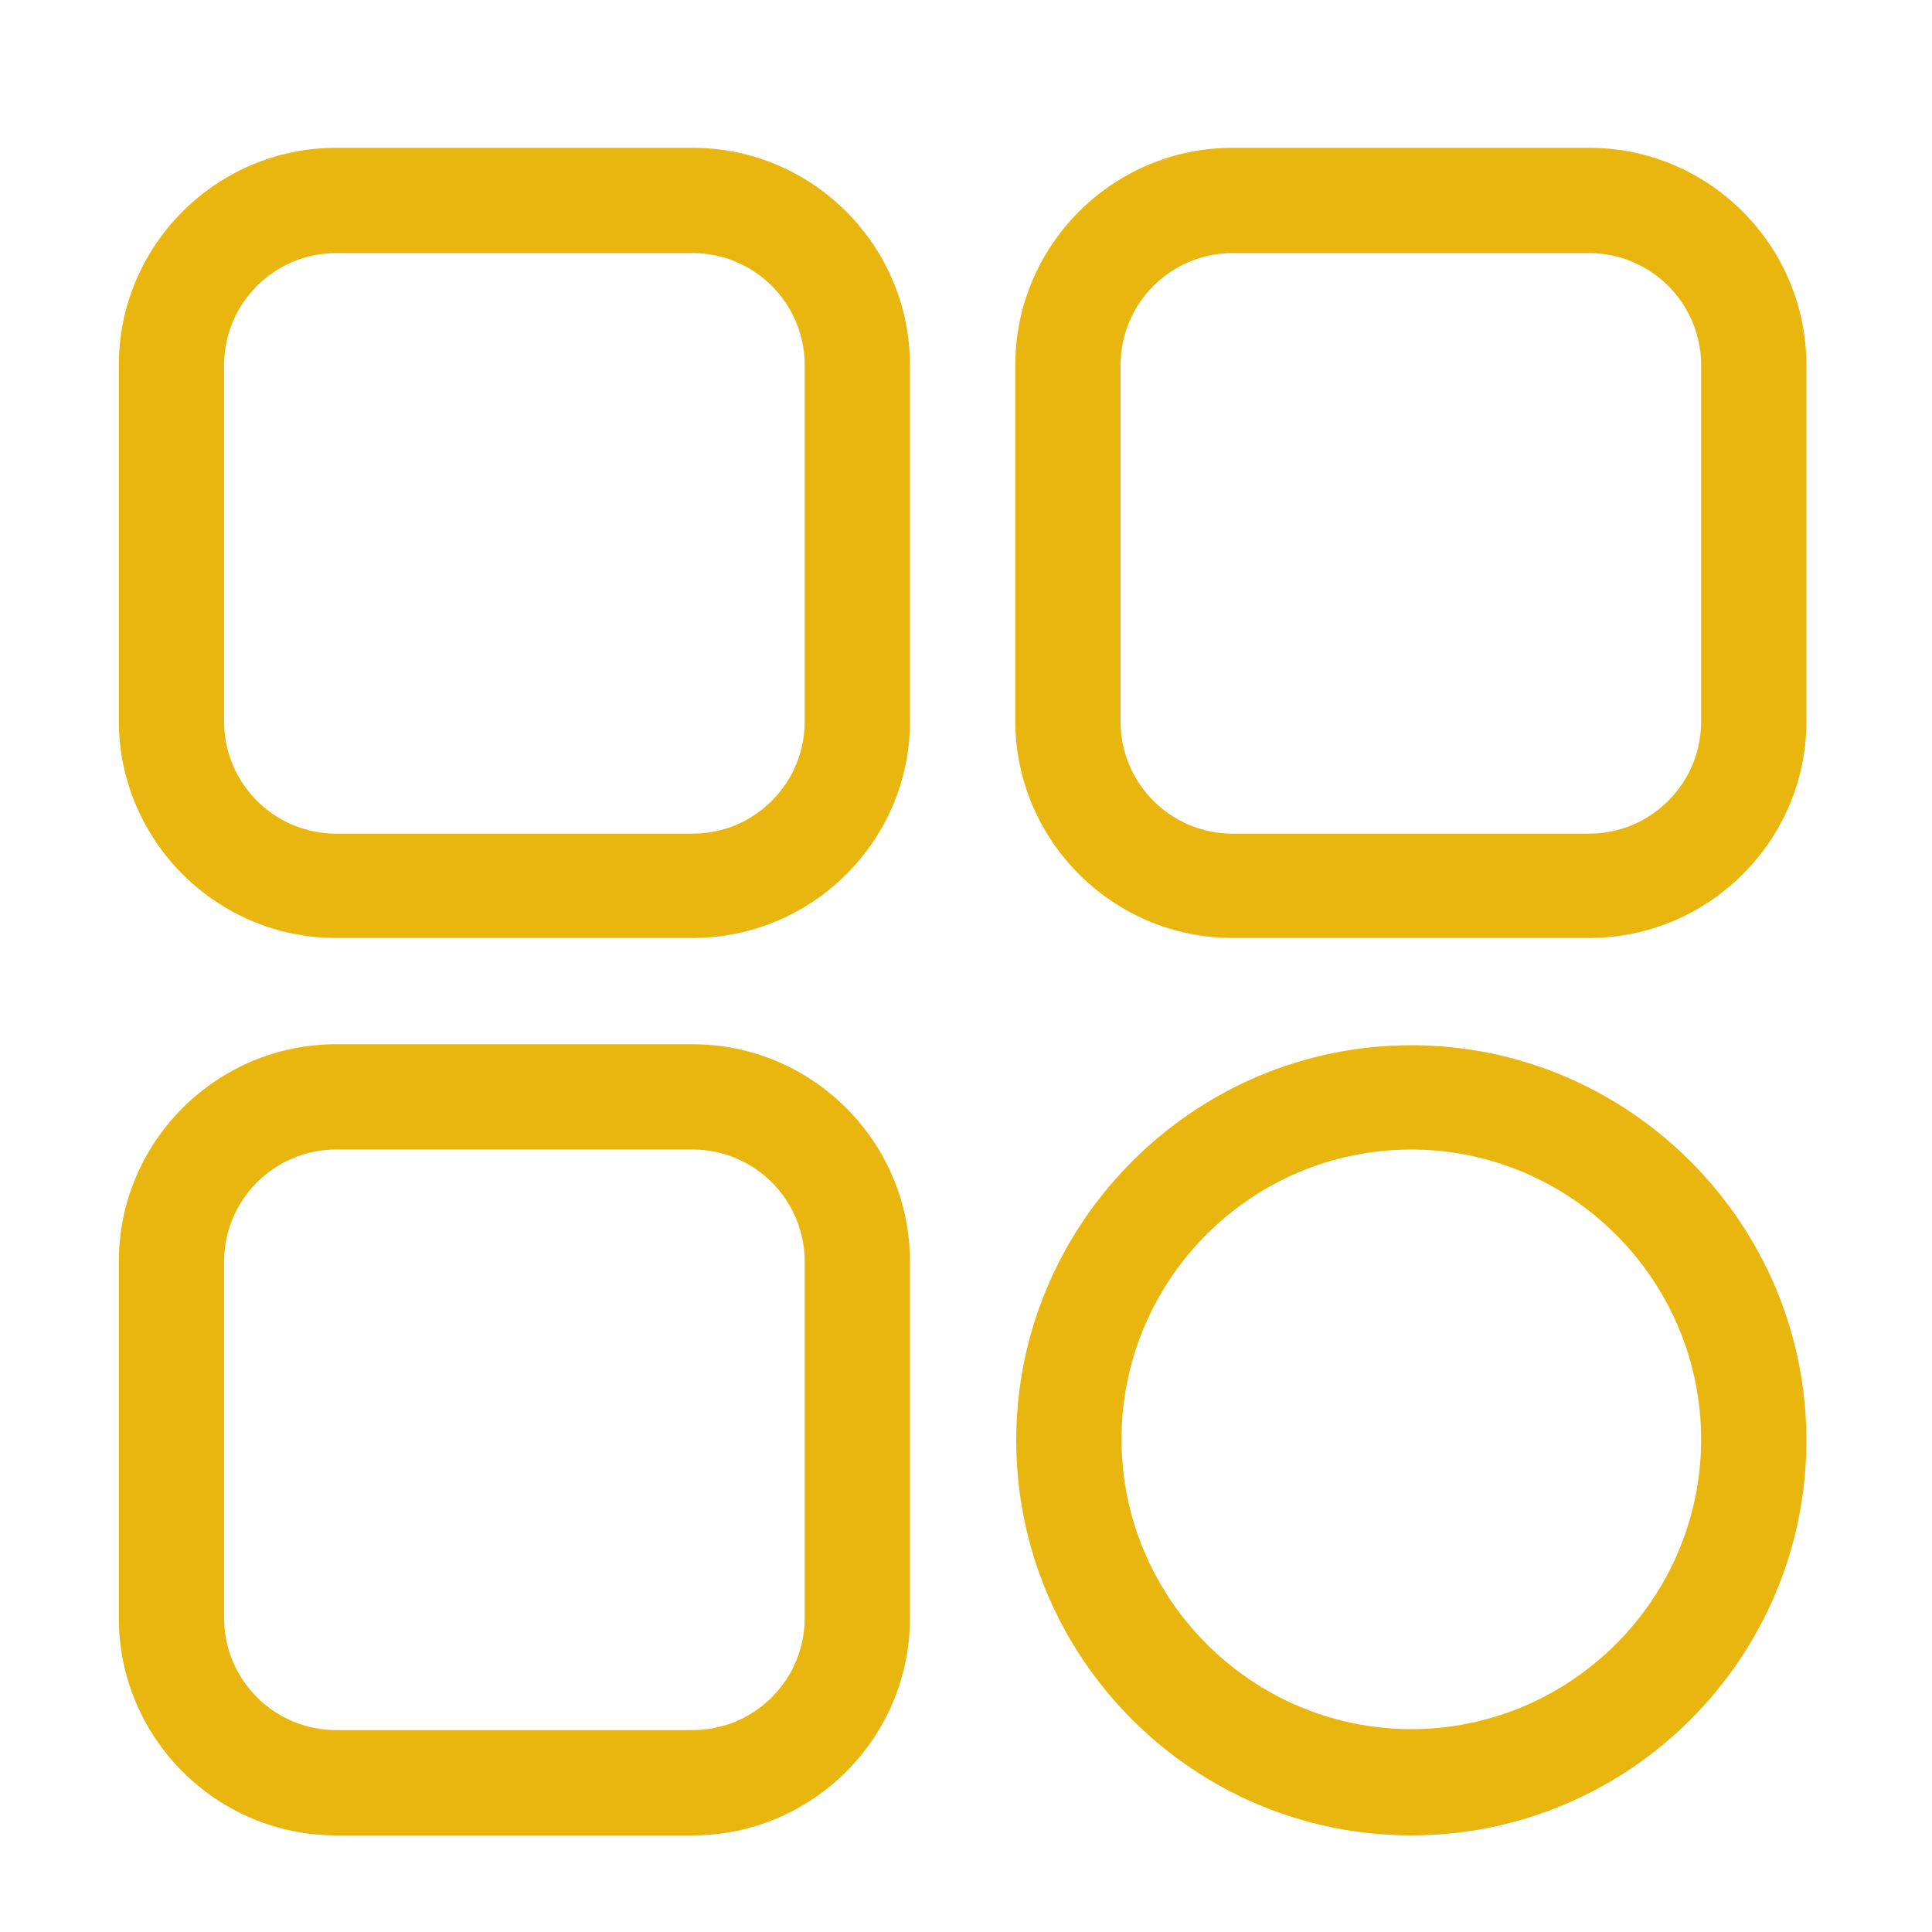 <?xml version="1.0" encoding="utf-8"?>
<!-- Generator: Adobe Illustrator 23.0.2, SVG Export Plug-In . SVG Version: 6.00 Build 0)  -->
<svg version="1.1" id="Layer_1" xmlns="http://www.w3.org/2000/svg" xmlns:xlink="http://www.w3.org/1999/xlink" x="0px" y="0px"
	 viewBox="0 0 20 20" style="enable-background:new 0 0 20 20;" xml:space="preserve">
<style type="text/css">
	.Drop_x0020_Shadow{fill:none;}
	.Round_x0020_Corners_x0020_2_x0020_pt{fill:#FFFFFF;stroke:#231F20;stroke-miterlimit:10;}
	.Live_x0020_Reflect_x0020_X{fill:none;}
	.Bevel_x0020_Soft{fill:url(#SVGID_1_);}
	.Dusk{fill:#FFFFFF;}
	.Foliage_GS{fill:#FFDD00;}
	.Pompadour_GS{fill-rule:evenodd;clip-rule:evenodd;fill:#44ACE1;}
	.st0{fill:#E9B4A6;}
	.st1{fill:#FFBE3E;}
	.st2{fill:#14A757;}
	.st3{fill:#C3DEE9;}
	.st4{fill:#ACC6D3;}
	.st5{fill:#FFFFFF;}
	.st6{clip-path:url(#SVGID_3_);fill:#B8CEDA;}
	.st7{fill:#EBAC2F;}
	.st8{fill:#418A51;}
	.st9{fill:#CEA294;}
	.st10{fill:#CAE6CF;}
	.st11{fill:#AAD1B1;}
	.st12{fill:none;stroke:#C6C5C5;stroke-width:0.04;stroke-miterlimit:10;}
	.st13{clip-path:url(#SVGID_5_);}
	.st14{fill:#E4B151;}
	.st15{clip-path:url(#SVGID_7_);fill:#489558;}
	.st16{clip-path:url(#SVGID_7_);fill:#13964F;}
	.st17{clip-path:url(#SVGID_9_);fill:#D0A394;}
	.st18{clip-path:url(#SVGID_11_);}
	.st19{fill:#B8DCBF;}
	.st20{clip-path:url(#SVGID_13_);fill:#13964F;}
	.st21{clip-path:url(#SVGID_13_);}
	.st22{clip-path:url(#SVGID_15_);}
	.st23{fill:#A0C3D4;}
	.st24{clip-path:url(#SVGID_17_);}
	.st25{fill:none;}
	.st26{clip-path:url(#SVGID_19_);fill:#E4B151;}
	.st27{clip-path:url(#SVGID_21_);fill:#B8CEDA;}
	.st28{clip-path:url(#SVGID_23_);fill:#13964F;}
	.st29{clip-path:url(#SVGID_25_);fill:#DFDFDF;}
	.st30{clip-path:url(#SVGID_25_);}
	.st31{clip-path:url(#SVGID_27_);fill:#DFDFDF;}
	.st32{enable-background:new    ;}
	.st33{fill:#1A6D2F;}
	.st34{fill:#186B2D;}
	.st35{fill:#339444;}
	.st36{clip-path:url(#SVGID_29_);enable-background:new    ;}
	.st37{fill:#17692C;}
	.st38{fill:#196C2E;}
	.st39{fill:#1A6E2F;}
	.st40{fill:#15672B;}
	.st41{fill:#13642A;}
	.st42{fill:#106228;}
	.st43{clip-path:url(#SVGID_31_);enable-background:new    ;}
	.st44{clip-path:url(#SVGID_33_);enable-background:new    ;}
	.st45{clip-path:url(#SVGID_35_);enable-background:new    ;}
	.st46{clip-path:url(#SVGID_37_);enable-background:new    ;}
	.st47{clip-path:url(#SVGID_39_);enable-background:new    ;}
	.st48{clip-path:url(#SVGID_41_);enable-background:new    ;}
	.st49{clip-path:url(#SVGID_43_);enable-background:new    ;}
	.st50{clip-path:url(#SVGID_45_);enable-background:new    ;}
	.st51{clip-path:url(#SVGID_47_);enable-background:new    ;}
	.st52{fill:url(#SVGID_48_);}
	.st53{opacity:0.6;fill:url(#SVGID_49_);}
	.st54{opacity:0.53;}
	.st55{fill:url(#SVGID_50_);}
	.st56{opacity:0.6;fill:url(#SVGID_51_);}
	.st57{fill:url(#SVGID_52_);}
	.st58{opacity:0.6;fill:url(#SVGID_53_);}
	.st59{fill:#341D0E;}
	.st60{clip-path:url(#SVGID_55_);fill:#FAB85C;}
	.st61{clip-path:url(#SVGID_55_);fill:#F9B75C;}
	.st62{clip-path:url(#SVGID_55_);fill:#F9B75B;}
	.st63{clip-path:url(#SVGID_55_);fill:#F8B65B;}
	.st64{clip-path:url(#SVGID_55_);fill:#F7B55B;}
	.st65{clip-path:url(#SVGID_55_);fill:#F6B55A;}
	.st66{clip-path:url(#SVGID_55_);fill:#F6B45A;}
	.st67{clip-path:url(#SVGID_55_);fill:#F5B35A;}
	.st68{clip-path:url(#SVGID_55_);fill:#F4B35A;}
	.st69{clip-path:url(#SVGID_55_);fill:#F4B259;}
	.st70{clip-path:url(#SVGID_55_);fill:#F3B159;}
	.st71{clip-path:url(#SVGID_55_);fill:#F2B159;}
	.st72{clip-path:url(#SVGID_55_);fill:#F2B058;}
	.st73{clip-path:url(#SVGID_55_);fill:#F1AF58;}
	.st74{clip-path:url(#SVGID_55_);fill:#F0AE58;}
	.st75{clip-path:url(#SVGID_55_);fill:#F0AE57;}
	.st76{clip-path:url(#SVGID_55_);fill:#EFAD57;}
	.st77{clip-path:url(#SVGID_55_);fill:#EEAC57;}
	.st78{clip-path:url(#SVGID_55_);fill:#EEAC56;}
	.st79{clip-path:url(#SVGID_55_);fill:#EDAB56;}
	.st80{clip-path:url(#SVGID_55_);fill:#ECAB56;}
	.st81{clip-path:url(#SVGID_55_);fill:#ECAA56;}
	.st82{clip-path:url(#SVGID_55_);fill:#EBAA55;}
	.st83{clip-path:url(#SVGID_55_);fill:#EBA955;}
	.st84{clip-path:url(#SVGID_55_);fill:#EAA855;}
	.st85{clip-path:url(#SVGID_55_);fill:#E9A855;}
	.st86{clip-path:url(#SVGID_55_);fill:#E9A754;}
	.st87{clip-path:url(#SVGID_55_);fill:#E8A754;}
	.st88{clip-path:url(#SVGID_55_);fill:#E7A654;}
	.st89{clip-path:url(#SVGID_55_);fill:#E7A553;}
	.st90{clip-path:url(#SVGID_55_);fill:#E6A553;}
	.st91{clip-path:url(#SVGID_55_);fill:#E5A453;}
	.st92{clip-path:url(#SVGID_55_);fill:#E5A353;}
	.st93{clip-path:url(#SVGID_55_);fill:#E4A352;}
	.st94{clip-path:url(#SVGID_55_);fill:#E3A252;}
	.st95{clip-path:url(#SVGID_55_);fill:#E3A152;}
	.st96{clip-path:url(#SVGID_55_);fill:#E2A051;}
	.st97{clip-path:url(#SVGID_55_);fill:#E1A051;}
	.st98{clip-path:url(#SVGID_55_);fill:#E09F51;}
	.st99{clip-path:url(#SVGID_55_);fill:#DF9E50;}
	.st100{clip-path:url(#SVGID_55_);fill:#DF9D50;}
	.st101{clip-path:url(#SVGID_55_);fill:#DE9D4F;}
	.st102{clip-path:url(#SVGID_55_);fill:#DD9C4F;}
	.st103{clip-path:url(#SVGID_55_);fill:#DC9B4F;}
	.st104{clip-path:url(#SVGID_55_);fill:#DB9A4E;}
	.st105{clip-path:url(#SVGID_55_);fill:#DB994E;}
	.st106{clip-path:url(#SVGID_55_);fill:#DA984E;}
	.st107{clip-path:url(#SVGID_55_);fill:#D9984D;}
	.st108{clip-path:url(#SVGID_55_);fill:#D8974D;}
	.st109{clip-path:url(#SVGID_55_);fill:#D7964C;}
	.st110{clip-path:url(#SVGID_55_);fill:#D6954C;}
	.st111{clip-path:url(#SVGID_55_);fill:#D5944C;}
	.st112{clip-path:url(#SVGID_55_);fill:#D4934B;}
	.st113{clip-path:url(#SVGID_55_);fill:#D3924B;}
	.st114{clip-path:url(#SVGID_55_);fill:#D2914A;}
	.st115{clip-path:url(#SVGID_55_);fill:#D1904A;}
	.st116{clip-path:url(#SVGID_55_);fill:#D08F49;}
	.st117{clip-path:url(#SVGID_55_);fill:#CF8E49;}
	.st118{clip-path:url(#SVGID_55_);fill:#CE8D49;}
	.st119{clip-path:url(#SVGID_55_);fill:#CD8C48;}
	.st120{clip-path:url(#SVGID_55_);fill:#CC8B48;}
	.st121{clip-path:url(#SVGID_55_);fill:#CB8A47;}
	.st122{clip-path:url(#SVGID_55_);fill:#CA8947;}
	.st123{clip-path:url(#SVGID_55_);fill:#C98846;}
	.st124{clip-path:url(#SVGID_55_);fill:#C88746;}
	.st125{clip-path:url(#SVGID_55_);fill:#C78645;}
	.st126{clip-path:url(#SVGID_55_);fill:#C68545;}
	.st127{clip-path:url(#SVGID_55_);fill:#C58444;}
	.st128{clip-path:url(#SVGID_55_);fill:#C48344;}
	.st129{clip-path:url(#SVGID_55_);fill:#C38243;}
	.st130{clip-path:url(#SVGID_55_);fill:#C18143;}
	.st131{clip-path:url(#SVGID_55_);fill:#C08042;}
	.st132{clip-path:url(#SVGID_55_);fill:#BF7F42;}
	.st133{clip-path:url(#SVGID_55_);fill:#BE7D41;}
	.st134{clip-path:url(#SVGID_55_);fill:#BD7C41;}
	.st135{clip-path:url(#SVGID_55_);fill:#BC7B40;}
	.st136{clip-path:url(#SVGID_55_);fill:#BA7A40;}
	.st137{clip-path:url(#SVGID_55_);fill:#B9793F;}
	.st138{clip-path:url(#SVGID_55_);fill:#B8783F;}
	.st139{clip-path:url(#SVGID_55_);fill:#B7763E;}
	.st140{clip-path:url(#SVGID_55_);fill:#B6753E;}
	.st141{clip-path:url(#SVGID_55_);fill:#B4743D;}
	.st142{clip-path:url(#SVGID_55_);fill:#B3733C;}
	.st143{clip-path:url(#SVGID_55_);fill:#B2713C;}
	.st144{clip-path:url(#SVGID_55_);fill:#B0703B;}
	.st145{clip-path:url(#SVGID_55_);fill:#AF6F3B;}
	.st146{clip-path:url(#SVGID_55_);fill:#AE6E3A;}
	.st147{clip-path:url(#SVGID_55_);fill:#AC6C3A;}
	.st148{clip-path:url(#SVGID_55_);fill:#AB6B39;}
	.st149{clip-path:url(#SVGID_55_);fill:#AA6A38;}
	.st150{clip-path:url(#SVGID_55_);fill:#A86838;}
	.st151{clip-path:url(#SVGID_55_);fill:#A76737;}
	.st152{clip-path:url(#SVGID_55_);fill:#A66637;}
	.st153{clip-path:url(#SVGID_55_);fill:#A46436;}
	.st154{clip-path:url(#SVGID_55_);fill:#A36335;}
	.st155{clip-path:url(#SVGID_55_);fill:#A26235;}
	.st156{clip-path:url(#SVGID_55_);fill:#A06034;}
	.st157{clip-path:url(#SVGID_55_);fill:#9F5F33;}
	.st158{clip-path:url(#SVGID_55_);fill:#9D5D33;}
	.st159{clip-path:url(#SVGID_55_);fill:#9C5C32;}
	.st160{clip-path:url(#SVGID_55_);fill:#9A5B31;}
	.st161{clip-path:url(#SVGID_55_);fill:#995931;}
	.st162{clip-path:url(#SVGID_55_);fill:#975830;}
	.st163{clip-path:url(#SVGID_55_);fill:#96562F;}
	.st164{clip-path:url(#SVGID_55_);fill:#94552F;}
	.st165{clip-path:url(#SVGID_55_);fill:#93532E;}
	.st166{clip-path:url(#SVGID_55_);fill:#91522D;}
	.st167{clip-path:url(#SVGID_55_);fill:#90502D;}
	.st168{clip-path:url(#SVGID_55_);fill:#8E4F2C;}
	.st169{clip-path:url(#SVGID_55_);fill:#8D4D2B;}
	.st170{clip-path:url(#SVGID_55_);fill:#8B4C2B;}
	.st171{clip-path:url(#SVGID_55_);fill:#894A2A;}
	.st172{clip-path:url(#SVGID_55_);fill:#884929;}
	.st173{clip-path:url(#SVGID_55_);fill:#864729;}
	.st174{clip-path:url(#SVGID_55_);fill:#854528;}
	.st175{clip-path:url(#SVGID_55_);fill:#834427;}
	.st176{clip-path:url(#SVGID_55_);fill:#814226;}
	.st177{clip-path:url(#SVGID_55_);fill:#804126;}
	.st178{clip-path:url(#SVGID_55_);fill:#7E3F25;}
	.st179{clip-path:url(#SVGID_55_);fill:#7C3D24;}
	.st180{clip-path:url(#SVGID_55_);fill:#7B3C23;}
	.st181{clip-path:url(#SVGID_55_);fill:#793A23;}
	.st182{clip-path:url(#SVGID_55_);fill:#773822;}
	.st183{clip-path:url(#SVGID_55_);fill:#763721;}
	.st184{clip-path:url(#SVGID_55_);fill:#743520;}
	.st185{clip-path:url(#SVGID_55_);fill:#723320;}
	.st186{clip-path:url(#SVGID_55_);fill:#70321F;}
	.st187{clip-path:url(#SVGID_55_);fill:#6F301E;}
	.st188{clip-path:url(#SVGID_55_);fill:#6D2E1D;}
	.st189{clip-path:url(#SVGID_55_);fill:#6B2C1C;}
	.st190{clip-path:url(#SVGID_55_);fill:#692B1C;}
	.st191{clip-path:url(#SVGID_55_);fill:#67291B;}
	.st192{clip-path:url(#SVGID_55_);fill:#66271A;}
	.st193{clip-path:url(#SVGID_55_);fill:#642519;}
	.st194{clip-path:url(#SVGID_55_);fill:#622418;}
	.st195{clip-path:url(#SVGID_55_);fill:#602218;}
	.st196{clip-path:url(#SVGID_55_);fill:#5E2017;}
	.st197{clip-path:url(#SVGID_55_);fill:#5C1E16;}
	.st198{clip-path:url(#SVGID_55_);fill:#5A1C15;}
	.st199{clip-path:url(#SVGID_55_);fill:#591A14;}
	.st200{clip-path:url(#SVGID_55_);fill:#571913;}
	.st201{clip-path:url(#SVGID_55_);fill:#551713;}
	.st202{clip-path:url(#SVGID_55_);fill:#531512;}
	.st203{clip-path:url(#SVGID_55_);fill:#511311;}
	.st204{clip-path:url(#SVGID_55_);fill:#4F1110;}
	.st205{clip-path:url(#SVGID_57_);fill:#FAB85C;}
	.st206{clip-path:url(#SVGID_57_);fill:#F9B75C;}
	.st207{clip-path:url(#SVGID_57_);fill:#F9B75B;}
	.st208{clip-path:url(#SVGID_57_);fill:#F8B65B;}
	.st209{clip-path:url(#SVGID_57_);fill:#F7B55B;}
	.st210{clip-path:url(#SVGID_57_);fill:#F6B55A;}
	.st211{clip-path:url(#SVGID_57_);fill:#F6B45A;}
	.st212{clip-path:url(#SVGID_57_);fill:#F5B35A;}
	.st213{clip-path:url(#SVGID_57_);fill:#F4B35A;}
	.st214{clip-path:url(#SVGID_57_);fill:#F4B259;}
	.st215{clip-path:url(#SVGID_57_);fill:#F3B159;}
	.st216{clip-path:url(#SVGID_57_);fill:#F2B159;}
	.st217{clip-path:url(#SVGID_57_);fill:#F2B058;}
	.st218{clip-path:url(#SVGID_57_);fill:#F1AF58;}
	.st219{clip-path:url(#SVGID_57_);fill:#F0AE58;}
	.st220{clip-path:url(#SVGID_57_);fill:#F0AE57;}
	.st221{clip-path:url(#SVGID_57_);fill:#EFAD57;}
	.st222{clip-path:url(#SVGID_57_);fill:#EEAC57;}
	.st223{clip-path:url(#SVGID_57_);fill:#EEAC56;}
	.st224{clip-path:url(#SVGID_57_);fill:#EDAB56;}
	.st225{clip-path:url(#SVGID_57_);fill:#ECAB56;}
	.st226{clip-path:url(#SVGID_57_);fill:#ECAA56;}
	.st227{clip-path:url(#SVGID_57_);fill:#EBAA55;}
	.st228{clip-path:url(#SVGID_57_);fill:#EBA955;}
	.st229{clip-path:url(#SVGID_57_);fill:#EAA855;}
	.st230{clip-path:url(#SVGID_57_);fill:#E9A855;}
	.st231{clip-path:url(#SVGID_57_);fill:#E9A754;}
	.st232{clip-path:url(#SVGID_57_);fill:#E8A754;}
	.st233{clip-path:url(#SVGID_57_);fill:#E7A654;}
	.st234{clip-path:url(#SVGID_57_);fill:#E7A553;}
	.st235{clip-path:url(#SVGID_57_);fill:#E6A553;}
	.st236{clip-path:url(#SVGID_57_);fill:#E5A453;}
	.st237{clip-path:url(#SVGID_57_);fill:#E5A353;}
	.st238{clip-path:url(#SVGID_57_);fill:#E4A352;}
	.st239{clip-path:url(#SVGID_57_);fill:#E3A252;}
	.st240{clip-path:url(#SVGID_57_);fill:#E3A152;}
	.st241{clip-path:url(#SVGID_57_);fill:#E2A051;}
	.st242{clip-path:url(#SVGID_57_);fill:#E1A051;}
	.st243{clip-path:url(#SVGID_57_);fill:#E09F51;}
	.st244{clip-path:url(#SVGID_57_);fill:#DF9E50;}
	.st245{clip-path:url(#SVGID_57_);fill:#DF9D50;}
	.st246{clip-path:url(#SVGID_57_);fill:#DE9D4F;}
	.st247{clip-path:url(#SVGID_57_);fill:#DD9C4F;}
	.st248{clip-path:url(#SVGID_57_);fill:#DC9B4F;}
	.st249{clip-path:url(#SVGID_57_);fill:#DB9A4E;}
	.st250{clip-path:url(#SVGID_57_);fill:#DB994E;}
	.st251{clip-path:url(#SVGID_57_);fill:#DA984E;}
	.st252{clip-path:url(#SVGID_57_);fill:#D9984D;}
	.st253{clip-path:url(#SVGID_57_);fill:#D8974D;}
	.st254{clip-path:url(#SVGID_57_);fill:#D7964C;}
	.st255{clip-path:url(#SVGID_57_);fill:#D6954C;}
	.st256{clip-path:url(#SVGID_57_);fill:#D5944C;}
	.st257{clip-path:url(#SVGID_57_);fill:#D4934B;}
	.st258{clip-path:url(#SVGID_57_);fill:#D3924B;}
	.st259{clip-path:url(#SVGID_57_);fill:#D2914A;}
	.st260{clip-path:url(#SVGID_57_);fill:#D1904A;}
	.st261{clip-path:url(#SVGID_57_);fill:#D08F49;}
	.st262{clip-path:url(#SVGID_57_);fill:#CF8E49;}
	.st263{clip-path:url(#SVGID_57_);fill:#CE8D49;}
	.st264{clip-path:url(#SVGID_57_);fill:#CD8C48;}
	.st265{clip-path:url(#SVGID_57_);fill:#CC8B48;}
	.st266{clip-path:url(#SVGID_57_);fill:#CB8A47;}
	.st267{clip-path:url(#SVGID_57_);fill:#CA8947;}
	.st268{clip-path:url(#SVGID_57_);fill:#C98846;}
	.st269{clip-path:url(#SVGID_57_);fill:#C88746;}
	.st270{clip-path:url(#SVGID_57_);fill:#C78645;}
	.st271{clip-path:url(#SVGID_57_);fill:#C68545;}
	.st272{clip-path:url(#SVGID_57_);fill:#C58444;}
	.st273{clip-path:url(#SVGID_57_);fill:#C48344;}
	.st274{clip-path:url(#SVGID_57_);fill:#C38243;}
	.st275{clip-path:url(#SVGID_57_);fill:#C18143;}
	.st276{clip-path:url(#SVGID_57_);fill:#C08042;}
	.st277{clip-path:url(#SVGID_57_);fill:#BF7F42;}
	.st278{clip-path:url(#SVGID_57_);fill:#BE7D41;}
	.st279{clip-path:url(#SVGID_57_);fill:#BD7C41;}
	.st280{clip-path:url(#SVGID_57_);fill:#BC7B40;}
	.st281{clip-path:url(#SVGID_57_);fill:#BA7A40;}
	.st282{clip-path:url(#SVGID_57_);fill:#B9793F;}
	.st283{clip-path:url(#SVGID_57_);fill:#B8783F;}
	.st284{clip-path:url(#SVGID_57_);fill:#B7763E;}
	.st285{clip-path:url(#SVGID_57_);fill:#B6753E;}
	.st286{clip-path:url(#SVGID_57_);fill:#B4743D;}
	.st287{clip-path:url(#SVGID_57_);fill:#B3733C;}
	.st288{clip-path:url(#SVGID_57_);fill:#B2713C;}
	.st289{clip-path:url(#SVGID_57_);fill:#B0703B;}
	.st290{clip-path:url(#SVGID_57_);fill:#AF6F3B;}
	.st291{clip-path:url(#SVGID_57_);fill:#AE6E3A;}
	.st292{clip-path:url(#SVGID_57_);fill:#AC6C3A;}
	.st293{clip-path:url(#SVGID_57_);fill:#AB6B39;}
	.st294{clip-path:url(#SVGID_57_);fill:#AA6A38;}
	.st295{clip-path:url(#SVGID_57_);fill:#A86838;}
	.st296{clip-path:url(#SVGID_57_);fill:#A76737;}
	.st297{clip-path:url(#SVGID_57_);fill:#A66637;}
	.st298{clip-path:url(#SVGID_57_);fill:#A46436;}
	.st299{clip-path:url(#SVGID_57_);fill:#A36335;}
	.st300{clip-path:url(#SVGID_57_);fill:#A26235;}
	.st301{clip-path:url(#SVGID_57_);fill:#A06034;}
	.st302{clip-path:url(#SVGID_57_);fill:#9F5F33;}
	.st303{clip-path:url(#SVGID_57_);fill:#9D5D33;}
	.st304{clip-path:url(#SVGID_57_);fill:#9C5C32;}
	.st305{clip-path:url(#SVGID_57_);fill:#9A5B31;}
	.st306{clip-path:url(#SVGID_57_);fill:#995931;}
	.st307{clip-path:url(#SVGID_57_);fill:#975830;}
	.st308{clip-path:url(#SVGID_57_);fill:#96562F;}
	.st309{clip-path:url(#SVGID_57_);fill:#94552F;}
	.st310{clip-path:url(#SVGID_57_);fill:#93532E;}
	.st311{clip-path:url(#SVGID_57_);fill:#91522D;}
	.st312{clip-path:url(#SVGID_57_);fill:#90502D;}
	.st313{clip-path:url(#SVGID_57_);fill:#8E4F2C;}
	.st314{clip-path:url(#SVGID_57_);fill:#8D4D2B;}
	.st315{clip-path:url(#SVGID_57_);fill:#8B4C2B;}
	.st316{clip-path:url(#SVGID_57_);fill:#894A2A;}
	.st317{clip-path:url(#SVGID_57_);fill:#884929;}
	.st318{clip-path:url(#SVGID_57_);fill:#864729;}
	.st319{clip-path:url(#SVGID_57_);fill:#854528;}
	.st320{clip-path:url(#SVGID_57_);fill:#834427;}
	.st321{clip-path:url(#SVGID_57_);fill:#814226;}
	.st322{clip-path:url(#SVGID_57_);fill:#804126;}
	.st323{clip-path:url(#SVGID_57_);fill:#7E3F25;}
	.st324{clip-path:url(#SVGID_57_);fill:#7C3D24;}
	.st325{clip-path:url(#SVGID_57_);fill:#7B3C23;}
	.st326{clip-path:url(#SVGID_57_);fill:#793A23;}
	.st327{clip-path:url(#SVGID_57_);fill:#773822;}
	.st328{clip-path:url(#SVGID_57_);fill:#763721;}
	.st329{clip-path:url(#SVGID_57_);fill:#743520;}
	.st330{clip-path:url(#SVGID_57_);fill:#723320;}
	.st331{clip-path:url(#SVGID_57_);fill:#70321F;}
	.st332{clip-path:url(#SVGID_57_);fill:#6F301E;}
	.st333{clip-path:url(#SVGID_57_);fill:#6D2E1D;}
	.st334{clip-path:url(#SVGID_57_);fill:#6B2C1C;}
	.st335{clip-path:url(#SVGID_57_);fill:#692B1C;}
	.st336{clip-path:url(#SVGID_57_);fill:#67291B;}
	.st337{clip-path:url(#SVGID_57_);fill:#66271A;}
	.st338{clip-path:url(#SVGID_57_);fill:#642519;}
	.st339{clip-path:url(#SVGID_57_);fill:#622418;}
	.st340{clip-path:url(#SVGID_57_);fill:#602218;}
	.st341{clip-path:url(#SVGID_57_);fill:#5E2017;}
	.st342{clip-path:url(#SVGID_57_);fill:#5C1E16;}
	.st343{clip-path:url(#SVGID_57_);fill:#5A1C15;}
	.st344{clip-path:url(#SVGID_57_);fill:#591A14;}
	.st345{clip-path:url(#SVGID_57_);fill:#571913;}
	.st346{clip-path:url(#SVGID_57_);fill:#551713;}
	.st347{clip-path:url(#SVGID_57_);fill:#531512;}
	.st348{clip-path:url(#SVGID_57_);fill:#511311;}
	.st349{clip-path:url(#SVGID_57_);fill:#4F1110;}
	.st350{clip-path:url(#SVGID_59_);fill:#B5B5B6;}
	.st351{clip-path:url(#SVGID_59_);fill:#B6B6B7;}
	.st352{clip-path:url(#SVGID_59_);fill:#B9B9BA;}
	.st353{clip-path:url(#SVGID_59_);fill:#BBBBBC;}
	.st354{clip-path:url(#SVGID_59_);fill:#BEBEBE;}
	.st355{clip-path:url(#SVGID_59_);fill:#C0C0C1;}
	.st356{clip-path:url(#SVGID_59_);fill:#C2C2C2;}
	.st357{clip-path:url(#SVGID_59_);fill:#C4C4C4;}
	.st358{clip-path:url(#SVGID_59_);fill:#C5C5C6;}
	.st359{clip-path:url(#SVGID_59_);fill:#C7C7C7;}
	.st360{clip-path:url(#SVGID_59_);fill:#C8C8C8;}
	.st361{clip-path:url(#SVGID_59_);fill:#C9C9C9;}
	.st362{clip-path:url(#SVGID_59_);fill:#CACACA;}
	.st363{clip-path:url(#SVGID_59_);fill:#CBCBCB;}
	.st364{clip-path:url(#SVGID_59_);fill:#CCCCCC;}
	.st365{clip-path:url(#SVGID_59_);fill:#CDCDCD;}
	.st366{clip-path:url(#SVGID_59_);fill:#CECECE;}
	.st367{fill:#BE73AE;}
	.st368{fill:#282165;}
	.st369{clip-path:url(#SVGID_67_);fill:#F16F83;}
	.st370{clip-path:url(#SVGID_67_);fill:#F17184;}
	.st371{clip-path:url(#SVGID_67_);fill:#F17385;}
	.st372{clip-path:url(#SVGID_67_);fill:#F27687;}
	.st373{clip-path:url(#SVGID_67_);fill:#F27888;}
	.st374{clip-path:url(#SVGID_67_);fill:#F27A89;}
	.st375{clip-path:url(#SVGID_67_);fill:#F27C8A;}
	.st376{clip-path:url(#SVGID_67_);fill:#F37E8B;}
	.st377{clip-path:url(#SVGID_67_);fill:#F3808C;}
	.st378{clip-path:url(#SVGID_67_);fill:#F3828D;}
	.st379{clip-path:url(#SVGID_67_);fill:#F3848E;}
	.st380{clip-path:url(#SVGID_67_);fill:#F3868F;}
	.st381{clip-path:url(#SVGID_67_);fill:#F48890;}
	.st382{clip-path:url(#SVGID_67_);fill:#F48A91;}
	.st383{clip-path:url(#SVGID_67_);fill:#F48B92;}
	.st384{clip-path:url(#SVGID_67_);fill:#F48D93;}
	.st385{clip-path:url(#SVGID_67_);fill:#F48F94;}
	.st386{clip-path:url(#SVGID_67_);fill:#F59195;}
	.st387{clip-path:url(#SVGID_67_);fill:#F59296;}
	.st388{clip-path:url(#SVGID_67_);fill:#F59497;}
	.st389{clip-path:url(#SVGID_67_);fill:#F59697;}
	.st390{clip-path:url(#SVGID_67_);fill:#F59798;}
	.st391{clip-path:url(#SVGID_67_);fill:#F69999;}
	.st392{clip-path:url(#SVGID_67_);fill:#F69A9A;}
	.st393{clip-path:url(#SVGID_67_);fill:#F69C9B;}
	.st394{clip-path:url(#SVGID_67_);fill:#F69D9B;}
	.st395{clip-path:url(#SVGID_67_);fill:#F69F9C;}
	.st396{clip-path:url(#SVGID_67_);fill:#F6A09D;}
	.st397{clip-path:url(#SVGID_67_);fill:#F6A19E;}
	.st398{clip-path:url(#SVGID_67_);fill:#F7A39E;}
	.st399{clip-path:url(#SVGID_67_);fill:#F7A49F;}
	.st400{clip-path:url(#SVGID_67_);fill:#F7A5A0;}
	.st401{clip-path:url(#SVGID_67_);fill:#F7A6A0;}
	.st402{clip-path:url(#SVGID_67_);fill:#F7A8A1;}
	.st403{clip-path:url(#SVGID_67_);fill:#F7A9A2;}
	.st404{clip-path:url(#SVGID_67_);fill:#F7AAA2;}
	.st405{clip-path:url(#SVGID_67_);fill:#F8ABA3;}
	.st406{clip-path:url(#SVGID_67_);fill:#F8ACA3;}
	.st407{clip-path:url(#SVGID_67_);fill:#F8ADA4;}
	.st408{clip-path:url(#SVGID_67_);fill:#F8AEA5;}
	.st409{clip-path:url(#SVGID_67_);fill:#F8AFA5;}
	.st410{clip-path:url(#SVGID_67_);fill:#F8B0A6;}
	.st411{clip-path:url(#SVGID_67_);fill:#F8B1A6;}
	.st412{clip-path:url(#SVGID_67_);fill:#F8B2A7;}
	.st413{clip-path:url(#SVGID_67_);fill:#F8B3A7;}
	.st414{clip-path:url(#SVGID_67_);fill:#F8B4A8;}
	.st415{clip-path:url(#SVGID_67_);fill:#F9B5A8;}
	.st416{clip-path:url(#SVGID_67_);fill:#F9B6A8;}
	.st417{clip-path:url(#SVGID_67_);fill:#F9B6A9;}
	.st418{clip-path:url(#SVGID_67_);fill:#F9B7A9;}
	.st419{clip-path:url(#SVGID_67_);fill:#F9B8AA;}
	.st420{clip-path:url(#SVGID_67_);fill:#F9B9AA;}
	.st421{clip-path:url(#SVGID_67_);fill:#F9BAAB;}
	.st422{clip-path:url(#SVGID_67_);fill:#F9BBAB;}
	.st423{clip-path:url(#SVGID_67_);fill:#F9BCAC;}
	.st424{clip-path:url(#SVGID_67_);fill:#F9BDAC;}
	.st425{clip-path:url(#SVGID_67_);fill:#FABEAD;}
	.st426{clip-path:url(#SVGID_67_);fill:#FABFAD;}
	.st427{clip-path:url(#SVGID_67_);fill:#FABFAE;}
	.st428{clip-path:url(#SVGID_67_);fill:#FAC0AE;}
	.st429{clip-path:url(#SVGID_67_);fill:#FAC1AE;}
	.st430{clip-path:url(#SVGID_67_);fill:#FAC1AF;}
	.st431{clip-path:url(#SVGID_67_);fill:#FAC2AF;}
	.st432{fill:#090909;}
	.st433{clip-path:url(#SVGID_69_);}
	.st434{clip-path:url(#SVGID_69_);fill:#010101;}
	.st435{clip-path:url(#SVGID_69_);fill:#020202;}
	.st436{clip-path:url(#SVGID_69_);fill:#030303;}
	.st437{clip-path:url(#SVGID_69_);fill:#040404;}
	.st438{clip-path:url(#SVGID_69_);fill:#050505;}
	.st439{clip-path:url(#SVGID_69_);fill:#060606;}
	.st440{clip-path:url(#SVGID_69_);fill:#070707;}
	.st441{clip-path:url(#SVGID_69_);fill:#080808;}
	.st442{clip-path:url(#SVGID_69_);fill:#090909;}
	.st443{clip-path:url(#SVGID_69_);fill:#0A0A0A;}
	.st444{clip-path:url(#SVGID_69_);fill:#0B0B0B;}
	.st445{clip-path:url(#SVGID_69_);fill:#0C0C0C;}
	.st446{clip-path:url(#SVGID_69_);fill:#0D0D0D;}
	.st447{clip-path:url(#SVGID_69_);fill:#0E0E0E;}
	.st448{clip-path:url(#SVGID_69_);fill:#0F0F0F;}
	.st449{clip-path:url(#SVGID_69_);fill:#101010;}
	.st450{clip-path:url(#SVGID_69_);fill:#111111;}
	.st451{clip-path:url(#SVGID_69_);fill:#121212;}
	.st452{clip-path:url(#SVGID_69_);fill:#131313;}
	.st453{clip-path:url(#SVGID_69_);fill:#141414;}
	.st454{clip-path:url(#SVGID_69_);fill:#151515;}
	.st455{clip-path:url(#SVGID_69_);fill:#161616;}
	.st456{clip-path:url(#SVGID_69_);fill:#181818;}
	.st457{clip-path:url(#SVGID_69_);fill:#191919;}
	.st458{clip-path:url(#SVGID_69_);fill:#1A1A1A;}
	.st459{clip-path:url(#SVGID_69_);fill:#1B1B1B;}
	.st460{clip-path:url(#SVGID_69_);fill:#1C1C1C;}
	.st461{clip-path:url(#SVGID_69_);fill:#1E1E1E;}
	.st462{clip-path:url(#SVGID_69_);fill:#1F1F1F;}
	.st463{clip-path:url(#SVGID_69_);fill:#212121;}
	.st464{clip-path:url(#SVGID_69_);fill:#222222;}
	.st465{clip-path:url(#SVGID_69_);fill:#242424;}
	.st466{clip-path:url(#SVGID_69_);fill:#252525;}
	.st467{clip-path:url(#SVGID_69_);fill:#272727;}
	.st468{clip-path:url(#SVGID_69_);fill:#282828;}
	.st469{clip-path:url(#SVGID_69_);fill:#2A2A2A;}
	.st470{clip-path:url(#SVGID_69_);fill:#2C2C2C;}
	.st471{clip-path:url(#SVGID_69_);fill:#2D2D2D;}
	.st472{clip-path:url(#SVGID_69_);fill:#2F2F2F;}
	.st473{clip-path:url(#SVGID_69_);fill:#313131;}
	.st474{clip-path:url(#SVGID_69_);fill:#333333;}
	.st475{clip-path:url(#SVGID_69_);fill:#353535;}
	.st476{clip-path:url(#SVGID_69_);fill:#373737;}
	.st477{clip-path:url(#SVGID_69_);fill:#393939;}
	.st478{clip-path:url(#SVGID_69_);fill:#3B3B3B;}
	.st479{clip-path:url(#SVGID_69_);fill:#3D3D3D;}
	.st480{clip-path:url(#SVGID_69_);fill:#3F3F3F;}
	.st481{clip-path:url(#SVGID_69_);fill:#414141;}
	.st482{clip-path:url(#SVGID_69_);fill:#444444;}
	.st483{clip-path:url(#SVGID_69_);fill:#464646;}
	.st484{clip-path:url(#SVGID_69_);fill:#484848;}
	.st485{clip-path:url(#SVGID_69_);fill:#4B4B4B;}
	.st486{clip-path:url(#SVGID_69_);fill:#4D4D4D;}
	.st487{clip-path:url(#SVGID_69_);fill:#505050;}
	.st488{clip-path:url(#SVGID_69_);fill:#525252;}
	.st489{clip-path:url(#SVGID_69_);fill:#555555;}
	.st490{clip-path:url(#SVGID_69_);fill:#585858;}
	.st491{clip-path:url(#SVGID_69_);fill:#5A5A5A;}
	.st492{clip-path:url(#SVGID_69_);fill:#5D5D5D;}
	.st493{clip-path:url(#SVGID_69_);fill:#606060;}
	.st494{clip-path:url(#SVGID_71_);}
	.st495{clip-path:url(#SVGID_71_);fill:#010101;}
	.st496{clip-path:url(#SVGID_71_);fill:#020202;}
	.st497{clip-path:url(#SVGID_71_);fill:#030303;}
	.st498{clip-path:url(#SVGID_71_);fill:#040404;}
	.st499{clip-path:url(#SVGID_71_);fill:#050505;}
	.st500{clip-path:url(#SVGID_71_);fill:#060606;}
	.st501{clip-path:url(#SVGID_71_);fill:#070707;}
	.st502{clip-path:url(#SVGID_71_);fill:#080808;}
	.st503{clip-path:url(#SVGID_71_);fill:#090909;}
	.st504{clip-path:url(#SVGID_71_);fill:#0A0A0A;}
	.st505{clip-path:url(#SVGID_71_);fill:#0B0B0B;}
	.st506{clip-path:url(#SVGID_71_);fill:#0C0C0C;}
	.st507{clip-path:url(#SVGID_71_);fill:#0D0D0D;}
	.st508{clip-path:url(#SVGID_71_);fill:#0E0E0E;}
	.st509{clip-path:url(#SVGID_71_);fill:#0F0F0F;}
	.st510{clip-path:url(#SVGID_71_);fill:#101010;}
	.st511{clip-path:url(#SVGID_71_);fill:#111111;}
	.st512{clip-path:url(#SVGID_71_);fill:#121212;}
	.st513{clip-path:url(#SVGID_71_);fill:#131313;}
	.st514{clip-path:url(#SVGID_71_);fill:#141414;}
	.st515{clip-path:url(#SVGID_71_);fill:#151515;}
	.st516{clip-path:url(#SVGID_71_);fill:#161616;}
	.st517{clip-path:url(#SVGID_71_);fill:#181818;}
	.st518{clip-path:url(#SVGID_71_);fill:#191919;}
	.st519{clip-path:url(#SVGID_71_);fill:#1A1A1A;}
	.st520{clip-path:url(#SVGID_71_);fill:#1B1B1B;}
	.st521{clip-path:url(#SVGID_71_);fill:#1C1C1C;}
	.st522{clip-path:url(#SVGID_71_);fill:#1E1E1E;}
	.st523{clip-path:url(#SVGID_71_);fill:#1F1F1F;}
	.st524{clip-path:url(#SVGID_71_);fill:#212121;}
	.st525{clip-path:url(#SVGID_71_);fill:#222222;}
	.st526{clip-path:url(#SVGID_71_);fill:#242424;}
	.st527{clip-path:url(#SVGID_71_);fill:#252525;}
	.st528{clip-path:url(#SVGID_71_);fill:#272727;}
	.st529{clip-path:url(#SVGID_71_);fill:#282828;}
	.st530{clip-path:url(#SVGID_71_);fill:#2A2A2A;}
	.st531{clip-path:url(#SVGID_71_);fill:#2C2C2C;}
	.st532{clip-path:url(#SVGID_71_);fill:#2D2D2D;}
	.st533{clip-path:url(#SVGID_71_);fill:#2F2F2F;}
	.st534{clip-path:url(#SVGID_71_);fill:#313131;}
	.st535{clip-path:url(#SVGID_71_);fill:#333333;}
	.st536{clip-path:url(#SVGID_71_);fill:#353535;}
	.st537{clip-path:url(#SVGID_71_);fill:#373737;}
	.st538{clip-path:url(#SVGID_71_);fill:#393939;}
	.st539{clip-path:url(#SVGID_71_);fill:#3B3B3B;}
	.st540{clip-path:url(#SVGID_71_);fill:#3D3D3D;}
	.st541{clip-path:url(#SVGID_71_);fill:#3F3F3F;}
	.st542{clip-path:url(#SVGID_71_);fill:#414141;}
	.st543{clip-path:url(#SVGID_71_);fill:#444444;}
	.st544{clip-path:url(#SVGID_71_);fill:#464646;}
	.st545{clip-path:url(#SVGID_71_);fill:#484848;}
	.st546{clip-path:url(#SVGID_71_);fill:#4B4B4B;}
	.st547{clip-path:url(#SVGID_71_);fill:#4D4D4D;}
	.st548{clip-path:url(#SVGID_71_);fill:#505050;}
	.st549{clip-path:url(#SVGID_71_);fill:#525252;}
	.st550{clip-path:url(#SVGID_71_);fill:#555555;}
	.st551{clip-path:url(#SVGID_71_);fill:#585858;}
	.st552{clip-path:url(#SVGID_71_);fill:#5A5A5A;}
	.st553{clip-path:url(#SVGID_71_);fill:#5D5D5D;}
	.st554{clip-path:url(#SVGID_71_);fill:#606060;}
	.st555{fill:#761113;}
	.st556{clip-path:url(#SVGID_73_);fill:#FAC2AF;}
	.st557{clip-path:url(#SVGID_73_);fill:#FAC1AF;}
	.st558{clip-path:url(#SVGID_73_);fill:#FAC1AE;}
	.st559{clip-path:url(#SVGID_73_);fill:#FAC0AE;}
	.st560{clip-path:url(#SVGID_73_);fill:#FABFAE;}
	.st561{clip-path:url(#SVGID_73_);fill:#FABFAD;}
	.st562{clip-path:url(#SVGID_73_);fill:#FABEAD;}
	.st563{clip-path:url(#SVGID_73_);fill:#F9BDAC;}
	.st564{clip-path:url(#SVGID_73_);fill:#F9BCAC;}
	.st565{clip-path:url(#SVGID_73_);fill:#F9BBAB;}
	.st566{clip-path:url(#SVGID_73_);fill:#F9BAAB;}
	.st567{clip-path:url(#SVGID_73_);fill:#F9B9AA;}
	.st568{clip-path:url(#SVGID_73_);fill:#F9B8AA;}
	.st569{clip-path:url(#SVGID_73_);fill:#F9B7A9;}
	.st570{clip-path:url(#SVGID_73_);fill:#F9B6A9;}
	.st571{clip-path:url(#SVGID_73_);fill:#F9B5A8;}
	.st572{clip-path:url(#SVGID_73_);fill:#F8B4A7;}
	.st573{clip-path:url(#SVGID_73_);fill:#F8B3A7;}
	.st574{clip-path:url(#SVGID_73_);fill:#F8B2A7;}
	.st575{clip-path:url(#SVGID_73_);fill:#F8B1A6;}
	.st576{clip-path:url(#SVGID_73_);fill:#F8B0A6;}
	.st577{clip-path:url(#SVGID_73_);fill:#F8AFA5;}
	.st578{clip-path:url(#SVGID_73_);fill:#F8AEA5;}
	.st579{clip-path:url(#SVGID_73_);fill:#F8ADA4;}
	.st580{clip-path:url(#SVGID_73_);fill:#F8ACA4;}
	.st581{clip-path:url(#SVGID_73_);fill:#F8ABA3;}
	.st582{clip-path:url(#SVGID_73_);fill:#F7AAA2;}
	.st583{clip-path:url(#SVGID_73_);fill:#F7A9A2;}
	.st584{clip-path:url(#SVGID_73_);fill:#F7A8A1;}
	.st585{clip-path:url(#SVGID_73_);fill:#F7A7A1;}
	.st586{clip-path:url(#SVGID_73_);fill:#F7A6A0;}
	.st587{clip-path:url(#SVGID_73_);fill:#F7A59F;}
	.st588{clip-path:url(#SVGID_73_);fill:#F7A39F;}
	.st589{clip-path:url(#SVGID_73_);fill:#F7A29E;}
	.st590{clip-path:url(#SVGID_73_);fill:#F6A19D;}
	.st591{clip-path:url(#SVGID_73_);fill:#F6A09D;}
	.st592{clip-path:url(#SVGID_73_);fill:#F69E9C;}
	.st593{clip-path:url(#SVGID_73_);fill:#F69D9B;}
	.st594{clip-path:url(#SVGID_73_);fill:#F69C9B;}
	.st595{clip-path:url(#SVGID_73_);fill:#F69A9A;}
	.st596{clip-path:url(#SVGID_73_);fill:#F69999;}
	.st597{clip-path:url(#SVGID_73_);fill:#F59899;}
	.st598{clip-path:url(#SVGID_73_);fill:#F59698;}
	.st599{clip-path:url(#SVGID_73_);fill:#F59597;}
	.st600{clip-path:url(#SVGID_73_);fill:#F59396;}
	.st601{clip-path:url(#SVGID_73_);fill:#F59295;}
	.st602{clip-path:url(#SVGID_73_);fill:#F59095;}
	.st603{clip-path:url(#SVGID_73_);fill:#F48F94;}
	.st604{clip-path:url(#SVGID_73_);fill:#F48D93;}
	.st605{clip-path:url(#SVGID_73_);fill:#F48B92;}
	.st606{clip-path:url(#SVGID_73_);fill:#F48A91;}
	.st607{clip-path:url(#SVGID_73_);fill:#F48890;}
	.st608{clip-path:url(#SVGID_73_);fill:#F48790;}
	.st609{clip-path:url(#SVGID_73_);fill:#F3858F;}
	.st610{clip-path:url(#SVGID_73_);fill:#F3838E;}
	.st611{clip-path:url(#SVGID_73_);fill:#F3818D;}
	.st612{clip-path:url(#SVGID_73_);fill:#F3808C;}
	.st613{clip-path:url(#SVGID_73_);fill:#F37E8B;}
	.st614{clip-path:url(#SVGID_73_);fill:#F27C8A;}
	.st615{clip-path:url(#SVGID_73_);fill:#F27A89;}
	.st616{clip-path:url(#SVGID_73_);fill:#F27988;}
	.st617{clip-path:url(#SVGID_73_);fill:#F27787;}
	.st618{clip-path:url(#SVGID_73_);fill:#F27586;}
	.st619{clip-path:url(#SVGID_73_);fill:#F17385;}
	.st620{clip-path:url(#SVGID_73_);fill:#F17184;}
	.st621{clip-path:url(#SVGID_73_);fill:#F16F83;}
	.st622{fill:none;stroke:#C9C9C9;stroke-width:0.1;stroke-miterlimit:10;}
	.st623{clip-path:url(#SVGID_79_);fill:#E95C24;}
	.st624{clip-path:url(#SVGID_79_);fill:#EA5F26;}
	.st625{clip-path:url(#SVGID_79_);fill:#EA6228;}
	.st626{clip-path:url(#SVGID_79_);fill:#EB6429;}
	.st627{clip-path:url(#SVGID_79_);fill:#EB672B;}
	.st628{clip-path:url(#SVGID_79_);fill:#EC6A2D;}
	.st629{clip-path:url(#SVGID_79_);fill:#EC6C2E;}
	.st630{clip-path:url(#SVGID_79_);fill:#ED6F30;}
	.st631{clip-path:url(#SVGID_79_);fill:#ED7131;}
	.st632{clip-path:url(#SVGID_79_);fill:#EE7433;}
	.st633{clip-path:url(#SVGID_79_);fill:#EE7634;}
	.st634{clip-path:url(#SVGID_79_);fill:#EF7936;}
	.st635{clip-path:url(#SVGID_79_);fill:#EF7B37;}
	.st636{clip-path:url(#SVGID_79_);fill:#F07D39;}
	.st637{clip-path:url(#SVGID_79_);fill:#F0803A;}
	.st638{clip-path:url(#SVGID_79_);fill:#F0823C;}
	.st639{clip-path:url(#SVGID_79_);fill:#F1843D;}
	.st640{clip-path:url(#SVGID_79_);fill:#F1863E;}
	.st641{clip-path:url(#SVGID_79_);fill:#F28840;}
	.st642{clip-path:url(#SVGID_79_);fill:#F28A41;}
	.st643{clip-path:url(#SVGID_79_);fill:#F38C42;}
	.st644{clip-path:url(#SVGID_79_);fill:#F38E43;}
	.st645{clip-path:url(#SVGID_79_);fill:#F39045;}
	.st646{clip-path:url(#SVGID_79_);fill:#F49246;}
	.st647{clip-path:url(#SVGID_79_);fill:#F49447;}
	.st648{clip-path:url(#SVGID_79_);fill:#F49648;}
	.st649{clip-path:url(#SVGID_79_);fill:#F59849;}
	.st650{clip-path:url(#SVGID_79_);fill:#F5994A;}
	.st651{clip-path:url(#SVGID_79_);fill:#F59B4B;}
	.st652{clip-path:url(#SVGID_79_);fill:#F69D4C;}
	.st653{clip-path:url(#SVGID_79_);fill:#F69E4D;}
	.st654{clip-path:url(#SVGID_79_);fill:#F6A04E;}
	.st655{clip-path:url(#SVGID_79_);fill:#F7A14F;}
	.st656{clip-path:url(#SVGID_79_);fill:#F7A350;}
	.st657{clip-path:url(#SVGID_79_);fill:#F7A451;}
	.st658{clip-path:url(#SVGID_79_);fill:#F8A652;}
	.st659{clip-path:url(#SVGID_79_);fill:#F8A753;}
	.st660{clip-path:url(#SVGID_79_);fill:#F8A954;}
	.st661{clip-path:url(#SVGID_79_);fill:#F8AA55;}
	.st662{clip-path:url(#SVGID_79_);fill:#F9AB56;}
	.st663{clip-path:url(#SVGID_79_);fill:#F9AD56;}
	.st664{clip-path:url(#SVGID_79_);fill:#F9AE57;}
	.st665{clip-path:url(#SVGID_79_);fill:#F9AF58;}
	.st666{clip-path:url(#SVGID_79_);fill:#FAB059;}
	.st667{clip-path:url(#SVGID_79_);fill:#FAB159;}
	.st668{clip-path:url(#SVGID_79_);fill:#FAB25A;}
	.st669{clip-path:url(#SVGID_79_);fill:#FAB45B;}
	.st670{clip-path:url(#SVGID_79_);fill:#FAB55B;}
	.st671{clip-path:url(#SVGID_79_);fill:#FBB65C;}
	.st672{clip-path:url(#SVGID_79_);fill:#FBB75D;}
	.st673{clip-path:url(#SVGID_79_);fill:#FBB85D;}
	.st674{clip-path:url(#SVGID_79_);fill:#FBB95E;}
	.st675{clip-path:url(#SVGID_79_);fill:#FCBA5F;}
	.st676{clip-path:url(#SVGID_79_);fill:#FCBB5F;}
	.st677{clip-path:url(#SVGID_79_);fill:#FCBC60;}
	.st678{clip-path:url(#SVGID_79_);fill:#FCBD61;}
	.st679{clip-path:url(#SVGID_79_);fill:#FCBE61;}
	.st680{clip-path:url(#SVGID_79_);fill:#FCBF62;}
	.st681{clip-path:url(#SVGID_79_);fill:#FDC062;}
	.st682{clip-path:url(#SVGID_79_);fill:#FDC063;}
	.st683{clip-path:url(#SVGID_79_);fill:#FDC163;}
	.st684{clip-path:url(#SVGID_79_);fill:#FDC264;}
	.st685{clip-path:url(#SVGID_79_);fill:#FDC364;}
	.st686{clip-path:url(#SVGID_79_);fill:#FDC365;}
	.st687{clip-path:url(#SVGID_79_);fill:#FDC465;}
	.st688{clip-path:url(#SVGID_79_);fill:#FEC465;}
	.st689{clip-path:url(#SVGID_79_);fill:#FEC566;}
	.st690{clip-path:url(#SVGID_79_);fill:#FEC666;}
	.st691{clip-path:url(#SVGID_79_);fill:#FEC767;}
	.st692{clip-path:url(#SVGID_79_);fill:#FEC867;}
	.st693{clip-path:url(#SVGID_79_);fill:#FEC868;}
	.st694{clip-path:url(#SVGID_79_);fill:#FEC968;}
	.st695{clip-path:url(#SVGID_79_);fill:#FFCA68;}
	.st696{clip-path:url(#SVGID_79_);fill:#FFCA69;}
	.st697{clip-path:url(#SVGID_79_);fill:#FFCB69;}
	.st698{clip-path:url(#SVGID_79_);fill:#FFCB6A;}
	.st699{clip-path:url(#SVGID_79_);fill:#FFCC6A;}
	.st700{clip-path:url(#SVGID_81_);}
	.st701{clip-path:url(#SVGID_83_);fill:#FFFFFF;}
	.st702{clip-path:url(#SVGID_83_);fill:#FFFFFE;}
	.st703{clip-path:url(#SVGID_83_);fill:#FFFEFE;}
	.st704{clip-path:url(#SVGID_83_);fill:#FFFEFD;}
	.st705{clip-path:url(#SVGID_83_);fill:#FEFEFD;}
	.st706{clip-path:url(#SVGID_83_);fill:#FEFDFD;}
	.st707{clip-path:url(#SVGID_83_);fill:#FEFDFC;}
	.st708{clip-path:url(#SVGID_83_);fill:#FEFCFC;}
	.st709{clip-path:url(#SVGID_83_);fill:#FEFCFB;}
	.st710{clip-path:url(#SVGID_83_);fill:#FEFBFB;}
	.st711{clip-path:url(#SVGID_83_);fill:#FEFBFA;}
	.st712{clip-path:url(#SVGID_83_);fill:#FDFAFA;}
	.st713{clip-path:url(#SVGID_83_);fill:#FDFAF9;}
	.st714{clip-path:url(#SVGID_83_);fill:#FDF9F9;}
	.st715{clip-path:url(#SVGID_83_);fill:#FDF9F8;}
	.st716{clip-path:url(#SVGID_83_);fill:#FDF8F8;}
	.st717{clip-path:url(#SVGID_83_);fill:#FDF8F7;}
	.st718{clip-path:url(#SVGID_83_);fill:#FCF7F7;}
	.st719{clip-path:url(#SVGID_83_);fill:#FCF7F6;}
	.st720{clip-path:url(#SVGID_83_);fill:#FCF6F5;}
	.st721{clip-path:url(#SVGID_83_);fill:#FCF5F4;}
	.st722{clip-path:url(#SVGID_83_);fill:#FBF5F3;}
	.st723{clip-path:url(#SVGID_83_);fill:#FBF4F3;}
	.st724{clip-path:url(#SVGID_83_);fill:#FBF3F2;}
	.st725{clip-path:url(#SVGID_83_);fill:#FBF3F1;}
	.st726{clip-path:url(#SVGID_83_);fill:#FBF2F1;}
	.st727{clip-path:url(#SVGID_83_);fill:#FBF2F0;}
	.st728{clip-path:url(#SVGID_83_);fill:#FAF1F0;}
	.st729{clip-path:url(#SVGID_83_);fill:#FAF1EF;}
	.st730{clip-path:url(#SVGID_83_);fill:#FAF0EF;}
	.st731{clip-path:url(#SVGID_83_);fill:#FAF0EE;}
	.st732{clip-path:url(#SVGID_83_);fill:#FAEFEE;}
	.st733{clip-path:url(#SVGID_83_);fill:#FAEFED;}
	.st734{clip-path:url(#SVGID_83_);fill:#F9EEEC;}
	.st735{clip-path:url(#SVGID_83_);fill:#F9EDEB;}
	.st736{clip-path:url(#SVGID_83_);fill:#F9ECEA;}
	.st737{clip-path:url(#SVGID_83_);fill:#F8ECE9;}
	.st738{clip-path:url(#SVGID_83_);fill:#F8EBE9;}
	.st739{clip-path:url(#SVGID_83_);fill:#F8EAE8;}
	.st740{clip-path:url(#SVGID_83_);fill:#F8EAE7;}
	.st741{clip-path:url(#SVGID_83_);fill:#F8E9E7;}
	.st742{clip-path:url(#SVGID_83_);fill:#F7E9E6;}
	.st743{clip-path:url(#SVGID_83_);fill:#F7E8E5;}
	.st744{clip-path:url(#SVGID_83_);fill:#F7E7E5;}
	.st745{clip-path:url(#SVGID_83_);fill:#F7E7E4;}
	.st746{clip-path:url(#SVGID_83_);fill:#F7E6E3;}
	.st747{clip-path:url(#SVGID_83_);fill:#F6E5E2;}
	.st748{clip-path:url(#SVGID_83_);fill:#F6E4E1;}
	.st749{clip-path:url(#SVGID_83_);fill:#F6E3E0;}
	.st750{clip-path:url(#SVGID_83_);fill:#F5E2DF;}
	.st751{clip-path:url(#SVGID_83_);fill:#F5E2DE;}
	.st752{clip-path:url(#SVGID_83_);fill:#F5E1DE;}
	.st753{clip-path:url(#SVGID_83_);fill:#F5E0DD;}
	.st754{clip-path:url(#SVGID_83_);fill:#F4DFDC;}
	.st755{clip-path:url(#SVGID_83_);fill:#F4DFDB;}
	.st756{clip-path:url(#SVGID_83_);fill:#F4DEDA;}
	.st757{clip-path:url(#SVGID_83_);fill:#F3DDD9;}
	.st758{clip-path:url(#SVGID_83_);fill:#F3DCD8;}
	.st759{clip-path:url(#SVGID_83_);fill:#F3DBD7;}
	.st760{clip-path:url(#SVGID_83_);fill:#F3DAD6;}
	.st761{clip-path:url(#SVGID_83_);fill:#F2DAD5;}
	.st762{clip-path:url(#SVGID_83_);fill:#F2D9D4;}
	.st763{clip-path:url(#SVGID_83_);fill:#F2D8D3;}
	.st764{clip-path:url(#SVGID_83_);fill:#F1D7D2;}
	.st765{clip-path:url(#SVGID_83_);fill:#F1D6D1;}
	.st766{clip-path:url(#SVGID_83_);fill:#F1D5D0;}
	.st767{clip-path:url(#SVGID_83_);fill:#F0D4CF;}
	.st768{clip-path:url(#SVGID_83_);fill:#F0D3CE;}
	.st769{clip-path:url(#SVGID_83_);fill:#F0D2CD;}
	.st770{clip-path:url(#SVGID_83_);fill:#EFD1CC;}
	.st771{clip-path:url(#SVGID_83_);fill:#EFD0CB;}
	.st772{clip-path:url(#SVGID_83_);fill:#EFCFCA;}
	.st773{clip-path:url(#SVGID_83_);fill:#EECEC8;}
	.st774{clip-path:url(#SVGID_83_);fill:#EECDC7;}
	.st775{clip-path:url(#SVGID_83_);fill:#EECCC6;}
	.st776{clip-path:url(#SVGID_83_);fill:#EDCBC5;}
	.st777{clip-path:url(#SVGID_83_);fill:#EDCAC4;}
	.st778{clip-path:url(#SVGID_83_);fill:#EDC9C2;}
	.st779{clip-path:url(#SVGID_83_);fill:#ECC7C1;}
	.st780{clip-path:url(#SVGID_83_);fill:#ECC6C0;}
	.st781{clip-path:url(#SVGID_83_);fill:#EBC5BF;}
	.st782{clip-path:url(#SVGID_83_);fill:#EBC4BD;}
	.st783{clip-path:url(#SVGID_83_);fill:#EBC3BC;}
	.st784{clip-path:url(#SVGID_83_);fill:#EAC1BB;}
	.st785{clip-path:url(#SVGID_83_);fill:#EAC0B9;}
	.st786{clip-path:url(#SVGID_83_);fill:#E9BFB8;}
	.st787{clip-path:url(#SVGID_83_);fill:#E9BEB6;}
	.st788{clip-path:url(#SVGID_83_);fill:#E8BDB5;}
	.st789{clip-path:url(#SVGID_83_);fill:#E8BBB4;}
	.st790{clip-path:url(#SVGID_83_);fill:#E8BAB2;}
	.st791{clip-path:url(#SVGID_83_);fill:#E7B9B1;}
	.st792{clip-path:url(#SVGID_83_);fill:#E7B7AF;}
	.st793{clip-path:url(#SVGID_83_);fill:#E6B6AE;}
	.st794{clip-path:url(#SVGID_83_);fill:#E6B5AC;}
	.st795{clip-path:url(#SVGID_83_);fill:#E5B3AB;}
	.st796{clip-path:url(#SVGID_83_);fill:#E5B2A9;}
	.st797{clip-path:url(#SVGID_83_);fill:#E4B0A7;}
	.st798{clip-path:url(#SVGID_83_);fill:#E4AFA6;}
	.st799{clip-path:url(#SVGID_83_);fill:#E3ADA4;}
	.st800{clip-path:url(#SVGID_83_);fill:#E3ACA3;}
	.st801{clip-path:url(#SVGID_83_);fill:#E2ABA1;}
	.st802{clip-path:url(#SVGID_83_);fill:#E2A99F;}
	.st803{clip-path:url(#SVGID_83_);fill:#E1A79E;}
	.st804{clip-path:url(#SVGID_83_);fill:#E1A69C;}
	.st805{clip-path:url(#SVGID_83_);fill:#E0A49A;}
	.st806{clip-path:url(#SVGID_83_);fill:#E0A398;}
	.st807{clip-path:url(#SVGID_83_);fill:#DFA197;}
	.st808{clip-path:url(#SVGID_83_);fill:#DFA095;}
	.st809{clip-path:url(#SVGID_83_);fill:#DE9E93;}
	.st810{clip-path:url(#SVGID_83_);fill:#DE9C91;}
	.st811{clip-path:url(#SVGID_83_);fill:#DD9B8F;}
	.st812{clip-path:url(#SVGID_83_);fill:#DC998E;}
	.st813{clip-path:url(#SVGID_83_);fill:#DC978C;}
	.st814{clip-path:url(#SVGID_83_);fill:#DB968A;}
	.st815{clip-path:url(#SVGID_83_);fill:#DB9488;}
	.st816{clip-path:url(#SVGID_83_);fill:#DA9286;}
	.st817{clip-path:url(#SVGID_83_);fill:#DA9084;}
	.st818{clip-path:url(#SVGID_83_);fill:#D98F82;}
	.st819{clip-path:url(#SVGID_83_);fill:#D88D80;}
	.st820{clip-path:url(#SVGID_83_);fill:#D88B7E;}
	.st821{clip-path:url(#SVGID_83_);fill:#D7897C;}
	.st822{clip-path:url(#SVGID_83_);fill:#D6877A;}
	.st823{clip-path:url(#SVGID_83_);fill:#D68578;}
	.st824{clip-path:url(#SVGID_83_);fill:#D58376;}
	.st825{clip-path:url(#SVGID_83_);fill:#D58273;}
	.st826{clip-path:url(#SVGID_83_);fill:#D48071;}
	.st827{clip-path:url(#SVGID_83_);fill:#D37E6F;}
	.st828{clip-path:url(#SVGID_83_);fill:#D37C6D;}
	.st829{clip-path:url(#SVGID_83_);fill:#D27A6B;}
	.st830{clip-path:url(#SVGID_83_);fill:#D17868;}
	.st831{clip-path:url(#SVGID_83_);fill:#D07666;}
	.st832{clip-path:url(#SVGID_83_);fill:#D07464;}
	.st833{clip-path:url(#SVGID_83_);fill:#CF7161;}
	.st834{clip-path:url(#SVGID_83_);fill:#CE6F5F;}
	.st835{clip-path:url(#SVGID_83_);fill:#CE6D5D;}
	.st836{clip-path:url(#SVGID_83_);fill:#CD6B5A;}
	.st837{clip-path:url(#SVGID_83_);fill:#CC6958;}
	.st838{clip-path:url(#SVGID_83_);fill:#CB6756;}
	.st839{clip-path:url(#SVGID_83_);fill:#CB6553;}
	.st840{clip-path:url(#SVGID_83_);fill:#CA6251;}
	.st841{clip-path:url(#SVGID_83_);fill:#C9604E;}
	.st842{clip-path:url(#SVGID_83_);fill:#C85E4C;}
	.st843{clip-path:url(#SVGID_83_);fill:#C85C49;}
	.st844{clip-path:url(#SVGID_83_);fill:#C75947;}
	.st845{clip-path:url(#SVGID_83_);fill:#C65744;}
	.st846{clip-path:url(#SVGID_83_);fill:#C55541;}
	.st847{clip-path:url(#SVGID_83_);fill:#C5523F;}
	.st848{clip-path:url(#SVGID_83_);fill:#C4503C;}
	.st849{clip-path:url(#SVGID_83_);fill:#C34D39;}
	.st850{clip-path:url(#SVGID_83_);fill:#C24B37;}
	.st851{clip-path:url(#SVGID_83_);fill:#C14934;}
	.st852{clip-path:url(#SVGID_83_);fill:#C04631;}
	.st853{clip-path:url(#SVGID_83_);fill:#C0442E;}
	.st854{clip-path:url(#SVGID_83_);fill:#BF412C;}
	.st855{clip-path:url(#SVGID_83_);fill:#BE3F29;}
	.st856{clip-path:url(#SVGID_83_);fill:#BD3C26;}
	.st857{fill:#381212;}
	.st858{clip-path:url(#SVGID_85_);fill:#FAB85C;}
	.st859{clip-path:url(#SVGID_85_);fill:#F9B75C;}
	.st860{clip-path:url(#SVGID_85_);fill:#F9B75B;}
	.st861{clip-path:url(#SVGID_85_);fill:#F8B65B;}
	.st862{clip-path:url(#SVGID_85_);fill:#F7B55B;}
	.st863{clip-path:url(#SVGID_85_);fill:#F6B55A;}
	.st864{clip-path:url(#SVGID_85_);fill:#F6B45A;}
	.st865{clip-path:url(#SVGID_85_);fill:#F5B35A;}
	.st866{clip-path:url(#SVGID_85_);fill:#F4B35A;}
	.st867{clip-path:url(#SVGID_85_);fill:#F4B259;}
	.st868{clip-path:url(#SVGID_85_);fill:#F3B159;}
	.st869{clip-path:url(#SVGID_85_);fill:#F2B159;}
	.st870{clip-path:url(#SVGID_85_);fill:#F2B058;}
	.st871{clip-path:url(#SVGID_85_);fill:#F1AF58;}
	.st872{clip-path:url(#SVGID_85_);fill:#F0AE58;}
	.st873{clip-path:url(#SVGID_85_);fill:#F0AE57;}
	.st874{clip-path:url(#SVGID_85_);fill:#EFAD57;}
	.st875{clip-path:url(#SVGID_85_);fill:#EEAC57;}
	.st876{clip-path:url(#SVGID_85_);fill:#EEAC56;}
	.st877{clip-path:url(#SVGID_85_);fill:#EDAB56;}
	.st878{clip-path:url(#SVGID_85_);fill:#ECAB56;}
	.st879{clip-path:url(#SVGID_85_);fill:#ECAA56;}
	.st880{clip-path:url(#SVGID_85_);fill:#EBAA55;}
	.st881{clip-path:url(#SVGID_85_);fill:#EBA955;}
	.st882{clip-path:url(#SVGID_85_);fill:#EAA855;}
	.st883{clip-path:url(#SVGID_85_);fill:#E9A855;}
	.st884{clip-path:url(#SVGID_85_);fill:#E9A754;}
	.st885{clip-path:url(#SVGID_85_);fill:#E8A754;}
	.st886{clip-path:url(#SVGID_85_);fill:#E7A654;}
	.st887{clip-path:url(#SVGID_85_);fill:#E7A553;}
	.st888{clip-path:url(#SVGID_85_);fill:#E6A553;}
	.st889{clip-path:url(#SVGID_85_);fill:#E5A453;}
	.st890{clip-path:url(#SVGID_85_);fill:#E5A353;}
	.st891{clip-path:url(#SVGID_85_);fill:#E4A352;}
	.st892{clip-path:url(#SVGID_85_);fill:#E3A252;}
	.st893{clip-path:url(#SVGID_85_);fill:#E3A152;}
	.st894{clip-path:url(#SVGID_85_);fill:#E2A051;}
	.st895{clip-path:url(#SVGID_85_);fill:#E1A051;}
	.st896{clip-path:url(#SVGID_85_);fill:#E09F51;}
	.st897{clip-path:url(#SVGID_85_);fill:#DF9E50;}
	.st898{clip-path:url(#SVGID_85_);fill:#DF9D50;}
	.st899{clip-path:url(#SVGID_85_);fill:#DE9D4F;}
	.st900{clip-path:url(#SVGID_85_);fill:#DD9C4F;}
	.st901{clip-path:url(#SVGID_85_);fill:#DC9B4F;}
	.st902{clip-path:url(#SVGID_85_);fill:#DB9A4E;}
	.st903{clip-path:url(#SVGID_85_);fill:#DB994E;}
	.st904{clip-path:url(#SVGID_85_);fill:#DA984E;}
	.st905{clip-path:url(#SVGID_85_);fill:#D9984D;}
	.st906{clip-path:url(#SVGID_85_);fill:#D8974D;}
	.st907{clip-path:url(#SVGID_85_);fill:#D7964C;}
	.st908{clip-path:url(#SVGID_85_);fill:#D6954C;}
	.st909{clip-path:url(#SVGID_85_);fill:#D5944C;}
	.st910{clip-path:url(#SVGID_85_);fill:#D4934B;}
	.st911{clip-path:url(#SVGID_85_);fill:#D3924B;}
	.st912{clip-path:url(#SVGID_85_);fill:#D2914A;}
	.st913{clip-path:url(#SVGID_85_);fill:#D1904A;}
	.st914{clip-path:url(#SVGID_85_);fill:#D08F49;}
	.st915{clip-path:url(#SVGID_85_);fill:#CF8E49;}
	.st916{clip-path:url(#SVGID_85_);fill:#CE8D49;}
	.st917{clip-path:url(#SVGID_85_);fill:#CD8C48;}
	.st918{clip-path:url(#SVGID_85_);fill:#CC8B48;}
	.st919{clip-path:url(#SVGID_85_);fill:#CB8A47;}
	.st920{clip-path:url(#SVGID_85_);fill:#CA8947;}
	.st921{clip-path:url(#SVGID_85_);fill:#C98846;}
	.st922{clip-path:url(#SVGID_85_);fill:#C88746;}
	.st923{clip-path:url(#SVGID_85_);fill:#C78645;}
	.st924{clip-path:url(#SVGID_85_);fill:#C68545;}
	.st925{clip-path:url(#SVGID_85_);fill:#C58444;}
	.st926{clip-path:url(#SVGID_85_);fill:#C48344;}
	.st927{clip-path:url(#SVGID_85_);fill:#C38243;}
	.st928{clip-path:url(#SVGID_85_);fill:#C18143;}
	.st929{clip-path:url(#SVGID_85_);fill:#C08042;}
	.st930{clip-path:url(#SVGID_85_);fill:#BF7F42;}
	.st931{clip-path:url(#SVGID_85_);fill:#BE7D41;}
	.st932{clip-path:url(#SVGID_85_);fill:#BD7C41;}
	.st933{clip-path:url(#SVGID_85_);fill:#BC7B40;}
	.st934{clip-path:url(#SVGID_85_);fill:#BA7A40;}
	.st935{clip-path:url(#SVGID_85_);fill:#B9793F;}
	.st936{clip-path:url(#SVGID_85_);fill:#B8783F;}
	.st937{clip-path:url(#SVGID_85_);fill:#B7763E;}
	.st938{clip-path:url(#SVGID_85_);fill:#B6753E;}
	.st939{clip-path:url(#SVGID_85_);fill:#B4743D;}
	.st940{clip-path:url(#SVGID_85_);fill:#B3733C;}
	.st941{clip-path:url(#SVGID_85_);fill:#B2713C;}
	.st942{clip-path:url(#SVGID_85_);fill:#B0703B;}
	.st943{clip-path:url(#SVGID_85_);fill:#AF6F3B;}
	.st944{clip-path:url(#SVGID_85_);fill:#AE6E3A;}
	.st945{clip-path:url(#SVGID_85_);fill:#AC6C3A;}
	.st946{clip-path:url(#SVGID_85_);fill:#AB6B39;}
	.st947{clip-path:url(#SVGID_85_);fill:#AA6A38;}
	.st948{clip-path:url(#SVGID_85_);fill:#A86838;}
	.st949{clip-path:url(#SVGID_85_);fill:#A76737;}
	.st950{clip-path:url(#SVGID_85_);fill:#A66637;}
	.st951{clip-path:url(#SVGID_85_);fill:#A46436;}
	.st952{clip-path:url(#SVGID_85_);fill:#A36335;}
	.st953{clip-path:url(#SVGID_85_);fill:#A26235;}
	.st954{clip-path:url(#SVGID_85_);fill:#A06034;}
	.st955{clip-path:url(#SVGID_85_);fill:#9F5F33;}
	.st956{clip-path:url(#SVGID_85_);fill:#9D5D33;}
	.st957{clip-path:url(#SVGID_85_);fill:#9C5C32;}
	.st958{clip-path:url(#SVGID_85_);fill:#9A5B31;}
	.st959{clip-path:url(#SVGID_85_);fill:#995931;}
	.st960{clip-path:url(#SVGID_85_);fill:#975830;}
	.st961{clip-path:url(#SVGID_85_);fill:#96562F;}
	.st962{clip-path:url(#SVGID_85_);fill:#94552F;}
	.st963{clip-path:url(#SVGID_85_);fill:#93532E;}
	.st964{clip-path:url(#SVGID_85_);fill:#91522D;}
	.st965{clip-path:url(#SVGID_85_);fill:#90502D;}
	.st966{clip-path:url(#SVGID_85_);fill:#8E4F2C;}
	.st967{clip-path:url(#SVGID_85_);fill:#8D4D2B;}
	.st968{clip-path:url(#SVGID_85_);fill:#8B4C2B;}
	.st969{clip-path:url(#SVGID_85_);fill:#894A2A;}
	.st970{clip-path:url(#SVGID_85_);fill:#884929;}
	.st971{clip-path:url(#SVGID_85_);fill:#864729;}
	.st972{clip-path:url(#SVGID_85_);fill:#854528;}
	.st973{clip-path:url(#SVGID_85_);fill:#834427;}
	.st974{clip-path:url(#SVGID_85_);fill:#814226;}
	.st975{clip-path:url(#SVGID_85_);fill:#804126;}
	.st976{clip-path:url(#SVGID_85_);fill:#7E3F25;}
	.st977{clip-path:url(#SVGID_85_);fill:#7C3D24;}
	.st978{clip-path:url(#SVGID_85_);fill:#7B3C23;}
	.st979{clip-path:url(#SVGID_85_);fill:#793A23;}
	.st980{clip-path:url(#SVGID_85_);fill:#773822;}
	.st981{clip-path:url(#SVGID_85_);fill:#763721;}
	.st982{clip-path:url(#SVGID_85_);fill:#743520;}
	.st983{clip-path:url(#SVGID_85_);fill:#723320;}
	.st984{clip-path:url(#SVGID_85_);fill:#70321F;}
	.st985{clip-path:url(#SVGID_85_);fill:#6F301E;}
	.st986{clip-path:url(#SVGID_85_);fill:#6D2E1D;}
	.st987{clip-path:url(#SVGID_85_);fill:#6B2C1C;}
	.st988{clip-path:url(#SVGID_85_);fill:#692B1C;}
	.st989{clip-path:url(#SVGID_85_);fill:#67291B;}
	.st990{clip-path:url(#SVGID_85_);fill:#66271A;}
	.st991{clip-path:url(#SVGID_85_);fill:#642519;}
	.st992{clip-path:url(#SVGID_85_);fill:#622418;}
	.st993{clip-path:url(#SVGID_85_);fill:#602218;}
	.st994{clip-path:url(#SVGID_85_);fill:#5E2017;}
	.st995{clip-path:url(#SVGID_85_);fill:#5C1E16;}
	.st996{clip-path:url(#SVGID_85_);fill:#5A1C15;}
	.st997{clip-path:url(#SVGID_85_);fill:#591A14;}
	.st998{clip-path:url(#SVGID_85_);fill:#571913;}
	.st999{clip-path:url(#SVGID_85_);fill:#551713;}
	.st1000{clip-path:url(#SVGID_85_);fill:#531512;}
	.st1001{clip-path:url(#SVGID_85_);fill:#511311;}
	.st1002{clip-path:url(#SVGID_85_);fill:#4F1110;}
	.st1003{fill:#571C0B;}
	.st1004{fill:#25110B;}
	.st1005{clip-path:url(#SVGID_87_);fill:#FAB85C;}
	.st1006{clip-path:url(#SVGID_87_);fill:#F9B75C;}
	.st1007{clip-path:url(#SVGID_87_);fill:#F9B75B;}
	.st1008{clip-path:url(#SVGID_87_);fill:#F8B65B;}
	.st1009{clip-path:url(#SVGID_87_);fill:#F7B55B;}
	.st1010{clip-path:url(#SVGID_87_);fill:#F6B55A;}
	.st1011{clip-path:url(#SVGID_87_);fill:#F6B45A;}
	.st1012{clip-path:url(#SVGID_87_);fill:#F5B35A;}
	.st1013{clip-path:url(#SVGID_87_);fill:#F4B35A;}
	.st1014{clip-path:url(#SVGID_87_);fill:#F4B259;}
	.st1015{clip-path:url(#SVGID_87_);fill:#F3B159;}
	.st1016{clip-path:url(#SVGID_87_);fill:#F2B159;}
	.st1017{clip-path:url(#SVGID_87_);fill:#F2B058;}
	.st1018{clip-path:url(#SVGID_87_);fill:#F1AF58;}
	.st1019{clip-path:url(#SVGID_87_);fill:#F0AE58;}
	.st1020{clip-path:url(#SVGID_87_);fill:#F0AE57;}
	.st1021{clip-path:url(#SVGID_87_);fill:#EFAD57;}
	.st1022{clip-path:url(#SVGID_87_);fill:#EEAC57;}
	.st1023{clip-path:url(#SVGID_87_);fill:#EEAC56;}
	.st1024{clip-path:url(#SVGID_87_);fill:#EDAB56;}
	.st1025{clip-path:url(#SVGID_87_);fill:#ECAB56;}
	.st1026{clip-path:url(#SVGID_87_);fill:#ECAA56;}
	.st1027{clip-path:url(#SVGID_87_);fill:#EBAA55;}
	.st1028{clip-path:url(#SVGID_87_);fill:#EBA955;}
	.st1029{clip-path:url(#SVGID_87_);fill:#EAA855;}
	.st1030{clip-path:url(#SVGID_87_);fill:#E9A855;}
	.st1031{clip-path:url(#SVGID_87_);fill:#E9A754;}
	.st1032{clip-path:url(#SVGID_87_);fill:#E8A754;}
	.st1033{clip-path:url(#SVGID_87_);fill:#E7A654;}
	.st1034{clip-path:url(#SVGID_87_);fill:#E7A553;}
	.st1035{clip-path:url(#SVGID_87_);fill:#E6A553;}
	.st1036{clip-path:url(#SVGID_87_);fill:#E5A453;}
	.st1037{clip-path:url(#SVGID_87_);fill:#E5A353;}
	.st1038{clip-path:url(#SVGID_87_);fill:#E4A352;}
	.st1039{clip-path:url(#SVGID_87_);fill:#E3A252;}
	.st1040{clip-path:url(#SVGID_87_);fill:#E3A152;}
	.st1041{clip-path:url(#SVGID_87_);fill:#E2A051;}
	.st1042{clip-path:url(#SVGID_87_);fill:#E1A051;}
	.st1043{clip-path:url(#SVGID_87_);fill:#E09F51;}
	.st1044{clip-path:url(#SVGID_87_);fill:#DF9E50;}
	.st1045{clip-path:url(#SVGID_87_);fill:#DF9D50;}
	.st1046{clip-path:url(#SVGID_87_);fill:#DE9D4F;}
	.st1047{clip-path:url(#SVGID_87_);fill:#DD9C4F;}
	.st1048{clip-path:url(#SVGID_87_);fill:#DC9B4F;}
	.st1049{clip-path:url(#SVGID_87_);fill:#DB9A4E;}
	.st1050{clip-path:url(#SVGID_87_);fill:#DB994E;}
	.st1051{clip-path:url(#SVGID_87_);fill:#DA984E;}
	.st1052{clip-path:url(#SVGID_87_);fill:#D9984D;}
	.st1053{clip-path:url(#SVGID_87_);fill:#D8974D;}
	.st1054{clip-path:url(#SVGID_87_);fill:#D7964C;}
	.st1055{clip-path:url(#SVGID_87_);fill:#D6954C;}
	.st1056{clip-path:url(#SVGID_87_);fill:#D5944C;}
	.st1057{clip-path:url(#SVGID_87_);fill:#D4934B;}
	.st1058{clip-path:url(#SVGID_87_);fill:#D3924B;}
	.st1059{clip-path:url(#SVGID_87_);fill:#D2914A;}
	.st1060{clip-path:url(#SVGID_87_);fill:#D1904A;}
	.st1061{clip-path:url(#SVGID_87_);fill:#D08F49;}
	.st1062{clip-path:url(#SVGID_87_);fill:#CF8E49;}
	.st1063{clip-path:url(#SVGID_87_);fill:#CE8D49;}
	.st1064{clip-path:url(#SVGID_87_);fill:#CD8C48;}
	.st1065{clip-path:url(#SVGID_87_);fill:#CC8B48;}
	.st1066{clip-path:url(#SVGID_87_);fill:#CB8A47;}
	.st1067{clip-path:url(#SVGID_87_);fill:#CA8947;}
	.st1068{clip-path:url(#SVGID_87_);fill:#C98846;}
	.st1069{clip-path:url(#SVGID_87_);fill:#C88746;}
	.st1070{clip-path:url(#SVGID_87_);fill:#C78645;}
	.st1071{clip-path:url(#SVGID_87_);fill:#C68545;}
	.st1072{clip-path:url(#SVGID_87_);fill:#C58444;}
	.st1073{clip-path:url(#SVGID_87_);fill:#C48344;}
	.st1074{clip-path:url(#SVGID_87_);fill:#C38243;}
	.st1075{clip-path:url(#SVGID_87_);fill:#C18143;}
	.st1076{clip-path:url(#SVGID_87_);fill:#C08042;}
	.st1077{clip-path:url(#SVGID_87_);fill:#BF7F42;}
	.st1078{clip-path:url(#SVGID_87_);fill:#BE7D41;}
	.st1079{clip-path:url(#SVGID_87_);fill:#BD7C41;}
	.st1080{clip-path:url(#SVGID_87_);fill:#BC7B40;}
	.st1081{clip-path:url(#SVGID_87_);fill:#BA7A40;}
	.st1082{clip-path:url(#SVGID_87_);fill:#B9793F;}
	.st1083{clip-path:url(#SVGID_87_);fill:#B8783F;}
	.st1084{clip-path:url(#SVGID_87_);fill:#B7763E;}
	.st1085{clip-path:url(#SVGID_87_);fill:#B6753E;}
	.st1086{clip-path:url(#SVGID_87_);fill:#B4743D;}
	.st1087{clip-path:url(#SVGID_87_);fill:#B3733C;}
	.st1088{clip-path:url(#SVGID_87_);fill:#B2713C;}
	.st1089{clip-path:url(#SVGID_87_);fill:#B0703B;}
	.st1090{clip-path:url(#SVGID_87_);fill:#AF6F3B;}
	.st1091{clip-path:url(#SVGID_87_);fill:#AE6E3A;}
	.st1092{clip-path:url(#SVGID_87_);fill:#AC6C3A;}
	.st1093{clip-path:url(#SVGID_87_);fill:#AB6B39;}
	.st1094{clip-path:url(#SVGID_87_);fill:#AA6A38;}
	.st1095{clip-path:url(#SVGID_87_);fill:#A86838;}
	.st1096{clip-path:url(#SVGID_87_);fill:#A76737;}
	.st1097{clip-path:url(#SVGID_87_);fill:#A66637;}
	.st1098{clip-path:url(#SVGID_87_);fill:#A46436;}
	.st1099{clip-path:url(#SVGID_87_);fill:#A36335;}
	.st1100{clip-path:url(#SVGID_87_);fill:#A26235;}
	.st1101{clip-path:url(#SVGID_87_);fill:#A06034;}
	.st1102{clip-path:url(#SVGID_87_);fill:#9F5F33;}
	.st1103{clip-path:url(#SVGID_87_);fill:#9D5D33;}
	.st1104{clip-path:url(#SVGID_87_);fill:#9C5C32;}
	.st1105{clip-path:url(#SVGID_87_);fill:#9A5B31;}
	.st1106{clip-path:url(#SVGID_87_);fill:#995931;}
	.st1107{clip-path:url(#SVGID_87_);fill:#975830;}
	.st1108{clip-path:url(#SVGID_87_);fill:#96562F;}
	.st1109{clip-path:url(#SVGID_87_);fill:#94552F;}
	.st1110{clip-path:url(#SVGID_87_);fill:#93532E;}
	.st1111{clip-path:url(#SVGID_87_);fill:#91522D;}
	.st1112{clip-path:url(#SVGID_87_);fill:#90502D;}
	.st1113{clip-path:url(#SVGID_87_);fill:#8E4F2C;}
	.st1114{clip-path:url(#SVGID_87_);fill:#8D4D2B;}
	.st1115{clip-path:url(#SVGID_87_);fill:#8B4C2B;}
	.st1116{clip-path:url(#SVGID_87_);fill:#894A2A;}
	.st1117{clip-path:url(#SVGID_87_);fill:#884929;}
	.st1118{clip-path:url(#SVGID_87_);fill:#864729;}
	.st1119{clip-path:url(#SVGID_87_);fill:#854528;}
	.st1120{clip-path:url(#SVGID_87_);fill:#834427;}
	.st1121{clip-path:url(#SVGID_87_);fill:#814226;}
	.st1122{clip-path:url(#SVGID_87_);fill:#804126;}
	.st1123{clip-path:url(#SVGID_87_);fill:#7E3F25;}
	.st1124{clip-path:url(#SVGID_87_);fill:#7C3D24;}
	.st1125{clip-path:url(#SVGID_87_);fill:#7B3C23;}
	.st1126{clip-path:url(#SVGID_87_);fill:#793A23;}
	.st1127{clip-path:url(#SVGID_87_);fill:#773822;}
	.st1128{clip-path:url(#SVGID_87_);fill:#763721;}
	.st1129{clip-path:url(#SVGID_87_);fill:#743520;}
	.st1130{clip-path:url(#SVGID_87_);fill:#723320;}
	.st1131{clip-path:url(#SVGID_87_);fill:#70321F;}
	.st1132{clip-path:url(#SVGID_87_);fill:#6F301E;}
	.st1133{clip-path:url(#SVGID_87_);fill:#6D2E1D;}
	.st1134{clip-path:url(#SVGID_87_);fill:#6B2C1C;}
	.st1135{clip-path:url(#SVGID_87_);fill:#692B1C;}
	.st1136{clip-path:url(#SVGID_87_);fill:#67291B;}
	.st1137{clip-path:url(#SVGID_87_);fill:#66271A;}
	.st1138{clip-path:url(#SVGID_87_);fill:#642519;}
	.st1139{clip-path:url(#SVGID_87_);fill:#622418;}
	.st1140{clip-path:url(#SVGID_87_);fill:#602218;}
	.st1141{clip-path:url(#SVGID_87_);fill:#5E2017;}
	.st1142{clip-path:url(#SVGID_87_);fill:#5C1E16;}
	.st1143{clip-path:url(#SVGID_87_);fill:#5A1C15;}
	.st1144{clip-path:url(#SVGID_87_);fill:#591A14;}
	.st1145{clip-path:url(#SVGID_87_);fill:#571913;}
	.st1146{clip-path:url(#SVGID_87_);fill:#551713;}
	.st1147{clip-path:url(#SVGID_87_);fill:#531512;}
	.st1148{clip-path:url(#SVGID_87_);fill:#511311;}
	.st1149{clip-path:url(#SVGID_87_);fill:#4F1110;}
	.st1150{clip-path:url(#SVGID_89_);fill:#FAB85C;}
	.st1151{clip-path:url(#SVGID_89_);fill:#FAB75C;}
	.st1152{clip-path:url(#SVGID_89_);fill:#F9B65B;}
	.st1153{clip-path:url(#SVGID_89_);fill:#F9B55B;}
	.st1154{clip-path:url(#SVGID_89_);fill:#F9B45B;}
	.st1155{clip-path:url(#SVGID_89_);fill:#F9B45A;}
	.st1156{clip-path:url(#SVGID_89_);fill:#F8B35A;}
	.st1157{clip-path:url(#SVGID_89_);fill:#F8B25A;}
	.st1158{clip-path:url(#SVGID_89_);fill:#F8B15A;}
	.st1159{clip-path:url(#SVGID_89_);fill:#F7B059;}
	.st1160{clip-path:url(#SVGID_89_);fill:#F7AF59;}
	.st1161{clip-path:url(#SVGID_89_);fill:#F7AE59;}
	.st1162{clip-path:url(#SVGID_89_);fill:#F7AE58;}
	.st1163{clip-path:url(#SVGID_89_);fill:#F6AD58;}
	.st1164{clip-path:url(#SVGID_89_);fill:#F6AC58;}
	.st1165{clip-path:url(#SVGID_89_);fill:#F6AB58;}
	.st1166{clip-path:url(#SVGID_89_);fill:#F5AB57;}
	.st1167{clip-path:url(#SVGID_89_);fill:#F5AA57;}
	.st1168{clip-path:url(#SVGID_89_);fill:#F5A957;}
	.st1169{clip-path:url(#SVGID_89_);fill:#F5A856;}
	.st1170{clip-path:url(#SVGID_89_);fill:#F4A756;}
	.st1171{clip-path:url(#SVGID_89_);fill:#F4A656;}
	.st1172{clip-path:url(#SVGID_89_);fill:#F4A555;}
	.st1173{clip-path:url(#SVGID_89_);fill:#F3A555;}
	.st1174{clip-path:url(#SVGID_89_);fill:#F3A455;}
	.st1175{clip-path:url(#SVGID_89_);fill:#F3A355;}
	.st1176{clip-path:url(#SVGID_89_);fill:#F3A254;}
	.st1177{clip-path:url(#SVGID_89_);fill:#F2A254;}
	.st1178{clip-path:url(#SVGID_89_);fill:#F2A154;}
	.st1179{clip-path:url(#SVGID_89_);fill:#F2A054;}
	.st1180{clip-path:url(#SVGID_89_);fill:#F29F53;}
	.st1181{clip-path:url(#SVGID_89_);fill:#F19E53;}
	.st1182{clip-path:url(#SVGID_89_);fill:#F19D52;}
	.st1183{clip-path:url(#SVGID_89_);fill:#F19C52;}
	.st1184{clip-path:url(#SVGID_89_);fill:#F09B52;}
	.st1185{clip-path:url(#SVGID_89_);fill:#F09A52;}
	.st1186{clip-path:url(#SVGID_89_);fill:#F09951;}
	.st1187{clip-path:url(#SVGID_89_);fill:#EF9851;}
	.st1188{clip-path:url(#SVGID_89_);fill:#EF9751;}
	.st1189{clip-path:url(#SVGID_89_);fill:#EF9650;}
	.st1190{clip-path:url(#SVGID_89_);fill:#EE9650;}
	.st1191{clip-path:url(#SVGID_89_);fill:#EE9550;}
	.st1192{clip-path:url(#SVGID_89_);fill:#EE944F;}
	.st1193{clip-path:url(#SVGID_89_);fill:#ED934F;}
	.st1194{clip-path:url(#SVGID_89_);fill:#ED924F;}
	.st1195{clip-path:url(#SVGID_89_);fill:#ED914E;}
	.st1196{clip-path:url(#SVGID_89_);fill:#EC904E;}
	.st1197{clip-path:url(#SVGID_89_);fill:#EC8F4D;}
	.st1198{clip-path:url(#SVGID_89_);fill:#EC8D4D;}
	.st1199{clip-path:url(#SVGID_89_);fill:#EB8C4D;}
	.st1200{clip-path:url(#SVGID_89_);fill:#EB8B4C;}
	.st1201{clip-path:url(#SVGID_89_);fill:#EB8A4C;}
	.st1202{clip-path:url(#SVGID_89_);fill:#EA894C;}
	.st1203{clip-path:url(#SVGID_89_);fill:#EA884B;}
	.st1204{clip-path:url(#SVGID_89_);fill:#E9874B;}
	.st1205{clip-path:url(#SVGID_89_);fill:#E9864A;}
	.st1206{clip-path:url(#SVGID_89_);fill:#E9854A;}
	.st1207{clip-path:url(#SVGID_89_);fill:#E8834A;}
	.st1208{clip-path:url(#SVGID_89_);fill:#E88249;}
	.st1209{clip-path:url(#SVGID_89_);fill:#E78149;}
	.st1210{clip-path:url(#SVGID_89_);fill:#E78048;}
	.st1211{clip-path:url(#SVGID_89_);fill:#E77F48;}
	.st1212{clip-path:url(#SVGID_89_);fill:#E67D47;}
	.st1213{clip-path:url(#SVGID_89_);fill:#E67C47;}
	.st1214{clip-path:url(#SVGID_89_);fill:#E57B47;}
	.st1215{clip-path:url(#SVGID_89_);fill:#E57A46;}
	.st1216{clip-path:url(#SVGID_89_);fill:#E57846;}
	.st1217{clip-path:url(#SVGID_89_);fill:#E47745;}
	.st1218{clip-path:url(#SVGID_89_);fill:#E47645;}
	.st1219{clip-path:url(#SVGID_89_);fill:#E37444;}
	.st1220{clip-path:url(#SVGID_89_);fill:#E37344;}
	.st1221{clip-path:url(#SVGID_89_);fill:#E27243;}
	.st1222{clip-path:url(#SVGID_89_);fill:#E27043;}
	.st1223{clip-path:url(#SVGID_89_);fill:#E16F42;}
	.st1224{clip-path:url(#SVGID_89_);fill:#E16E42;}
	.st1225{clip-path:url(#SVGID_89_);fill:#E06C41;}
	.st1226{clip-path:url(#SVGID_89_);fill:#E06B41;}
	.st1227{clip-path:url(#SVGID_89_);fill:#DF6A40;}
	.st1228{clip-path:url(#SVGID_89_);fill:#DF6840;}
	.st1229{clip-path:url(#SVGID_89_);fill:#DF673F;}
	.st1230{clip-path:url(#SVGID_89_);fill:#DE653F;}
	.st1231{clip-path:url(#SVGID_89_);fill:#DE643E;}
	.st1232{clip-path:url(#SVGID_89_);fill:#DD623E;}
	.st1233{clip-path:url(#SVGID_89_);fill:#DD613D;}
	.st1234{clip-path:url(#SVGID_89_);fill:#DC5F3D;}
	.st1235{clip-path:url(#SVGID_89_);fill:#DC5E3C;}
	.st1236{clip-path:url(#SVGID_89_);fill:#DB5C3C;}
	.st1237{clip-path:url(#SVGID_89_);fill:#DA5B3B;}
	.st1238{clip-path:url(#SVGID_89_);fill:#DA593B;}
	.st1239{clip-path:url(#SVGID_89_);fill:#D9583A;}
	.st1240{clip-path:url(#SVGID_89_);fill:#D9563A;}
	.st1241{clip-path:url(#SVGID_89_);fill:#D85439;}
	.st1242{clip-path:url(#SVGID_89_);fill:#D85338;}
	.st1243{clip-path:url(#SVGID_89_);fill:#D75138;}
	.st1244{clip-path:url(#SVGID_89_);fill:#D75037;}
	.st1245{clip-path:url(#SVGID_89_);fill:#D64E37;}
	.st1246{clip-path:url(#SVGID_89_);fill:#D64C36;}
	.st1247{clip-path:url(#SVGID_89_);fill:#D54B36;}
	.st1248{clip-path:url(#SVGID_89_);fill:#D44935;}
	.st1249{clip-path:url(#SVGID_89_);fill:#D44734;}
	.st1250{clip-path:url(#SVGID_89_);fill:#D34634;}
	.st1251{clip-path:url(#SVGID_89_);fill:#D34433;}
	.st1252{clip-path:url(#SVGID_89_);fill:#D24233;}
	.st1253{clip-path:url(#SVGID_89_);fill:#D24032;}
	.st1254{clip-path:url(#SVGID_89_);fill:#D13F31;}
	.st1255{clip-path:url(#SVGID_89_);fill:#D03D31;}
	.st1256{clip-path:url(#SVGID_89_);fill:#D03B30;}
	.st1257{clip-path:url(#SVGID_89_);fill:#CF3930;}
	.st1258{clip-path:url(#SVGID_89_);fill:#CF382F;}
	.st1259{clip-path:url(#SVGID_89_);fill:#CE362E;}
	.st1260{clip-path:url(#SVGID_89_);fill:#CD342E;}
	.st1261{clip-path:url(#SVGID_89_);fill:#CD322D;}
	.st1262{clip-path:url(#SVGID_89_);fill:#CC302C;}
	.st1263{clip-path:url(#SVGID_89_);fill:#CC2E2C;}
	.st1264{clip-path:url(#SVGID_89_);fill:#CB2C2B;}
	.st1265{clip-path:url(#SVGID_89_);fill:#CA2B2A;}
	.st1266{clip-path:url(#SVGID_89_);fill:#CA292A;}
	.st1267{clip-path:url(#SVGID_89_);fill:#C92729;}
	.st1268{clip-path:url(#SVGID_89_);fill:#C82528;}
	.st1269{clip-path:url(#SVGID_89_);fill:#C82328;}
	.st1270{clip-path:url(#SVGID_89_);fill:#C72127;}
	.st1271{fill:#3A170F;}
	.st1272{fill-rule:evenodd;clip-rule:evenodd;fill:#EA4034;}
	.st1273{fill:#75BA80;}
	.st1274{fill:#F1B800;}
	.st1275{fill:#2F7FEB;}
	.st1276{fill:#E9B60F;}
	.st1277{fill:#3389FF;}
</style>
<linearGradient id="SVGID_1_" gradientUnits="userSpaceOnUse" x1="-201.532" y1="-112.17" x2="-200.825" y2="-111.463">
	<stop  offset="0" style="stop-color:#DEDFE3"/>
	<stop  offset="0.178" style="stop-color:#DADBDF"/>
	<stop  offset="0.361" style="stop-color:#CECFD3"/>
	<stop  offset="0.546" style="stop-color:#B9BCBF"/>
	<stop  offset="0.732" style="stop-color:#9CA0A2"/>
	<stop  offset="0.918" style="stop-color:#787D7E"/>
	<stop  offset="1" style="stop-color:#656B6C"/>
</linearGradient>
<g>
	<path class="st1276" d="M7.17,9.71H3.48c-1.24,0-2.25-1.01-2.25-2.25V3.78c0-1.24,1.01-2.25,2.25-2.25h3.69
		c1.24,0,2.25,1.01,2.25,2.25v3.69C9.42,8.7,8.41,9.71,7.17,9.71z M3.48,2.62c-0.64,0-1.16,0.52-1.16,1.16v3.69
		c0,0.64,0.52,1.16,1.16,1.16h3.69c0.64,0,1.16-0.52,1.16-1.16V3.78c0-0.64-0.52-1.16-1.16-1.16H3.48z"/>
	<path class="st1276" d="M16.45,9.71h-3.69c-1.24,0-2.25-1.01-2.25-2.25V3.78c0-1.24,1.01-2.25,2.25-2.25h3.69
		c1.24,0,2.25,1.01,2.25,2.25v3.69C18.7,8.7,17.69,9.71,16.45,9.71z M12.76,2.62c-0.64,0-1.16,0.52-1.16,1.16v3.69
		c0,0.64,0.52,1.16,1.16,1.16h3.69c0.64,0,1.16-0.52,1.16-1.16V3.78c0-0.64-0.52-1.16-1.16-1.16H12.76z"/>
	<path class="st1276" d="M14.61,19c-2.26,0-4.09-1.84-4.09-4.09s1.84-4.09,4.09-4.09s4.09,1.84,4.09,4.09S16.87,19,14.61,19z
		 M14.61,11.9c-1.66,0-3,1.35-3,3s1.35,3,3,3s3-1.35,3-3S16.26,11.9,14.61,11.9z"/>
	<path class="st1276" d="M7.17,19H3.48c-1.24,0-2.25-1.01-2.25-2.25v-3.69c0-1.24,1.01-2.25,2.25-2.25h3.69
		c1.24,0,2.25,1.01,2.25,2.25v3.69C9.42,17.99,8.41,19,7.17,19z M3.48,11.9c-0.64,0-1.16,0.52-1.16,1.16v3.69
		c0,0.64,0.52,1.16,1.16,1.16h3.69c0.64,0,1.16-0.52,1.16-1.16v-3.69c0-0.64-0.52-1.16-1.16-1.16H3.48z"/>
</g>
</svg>
